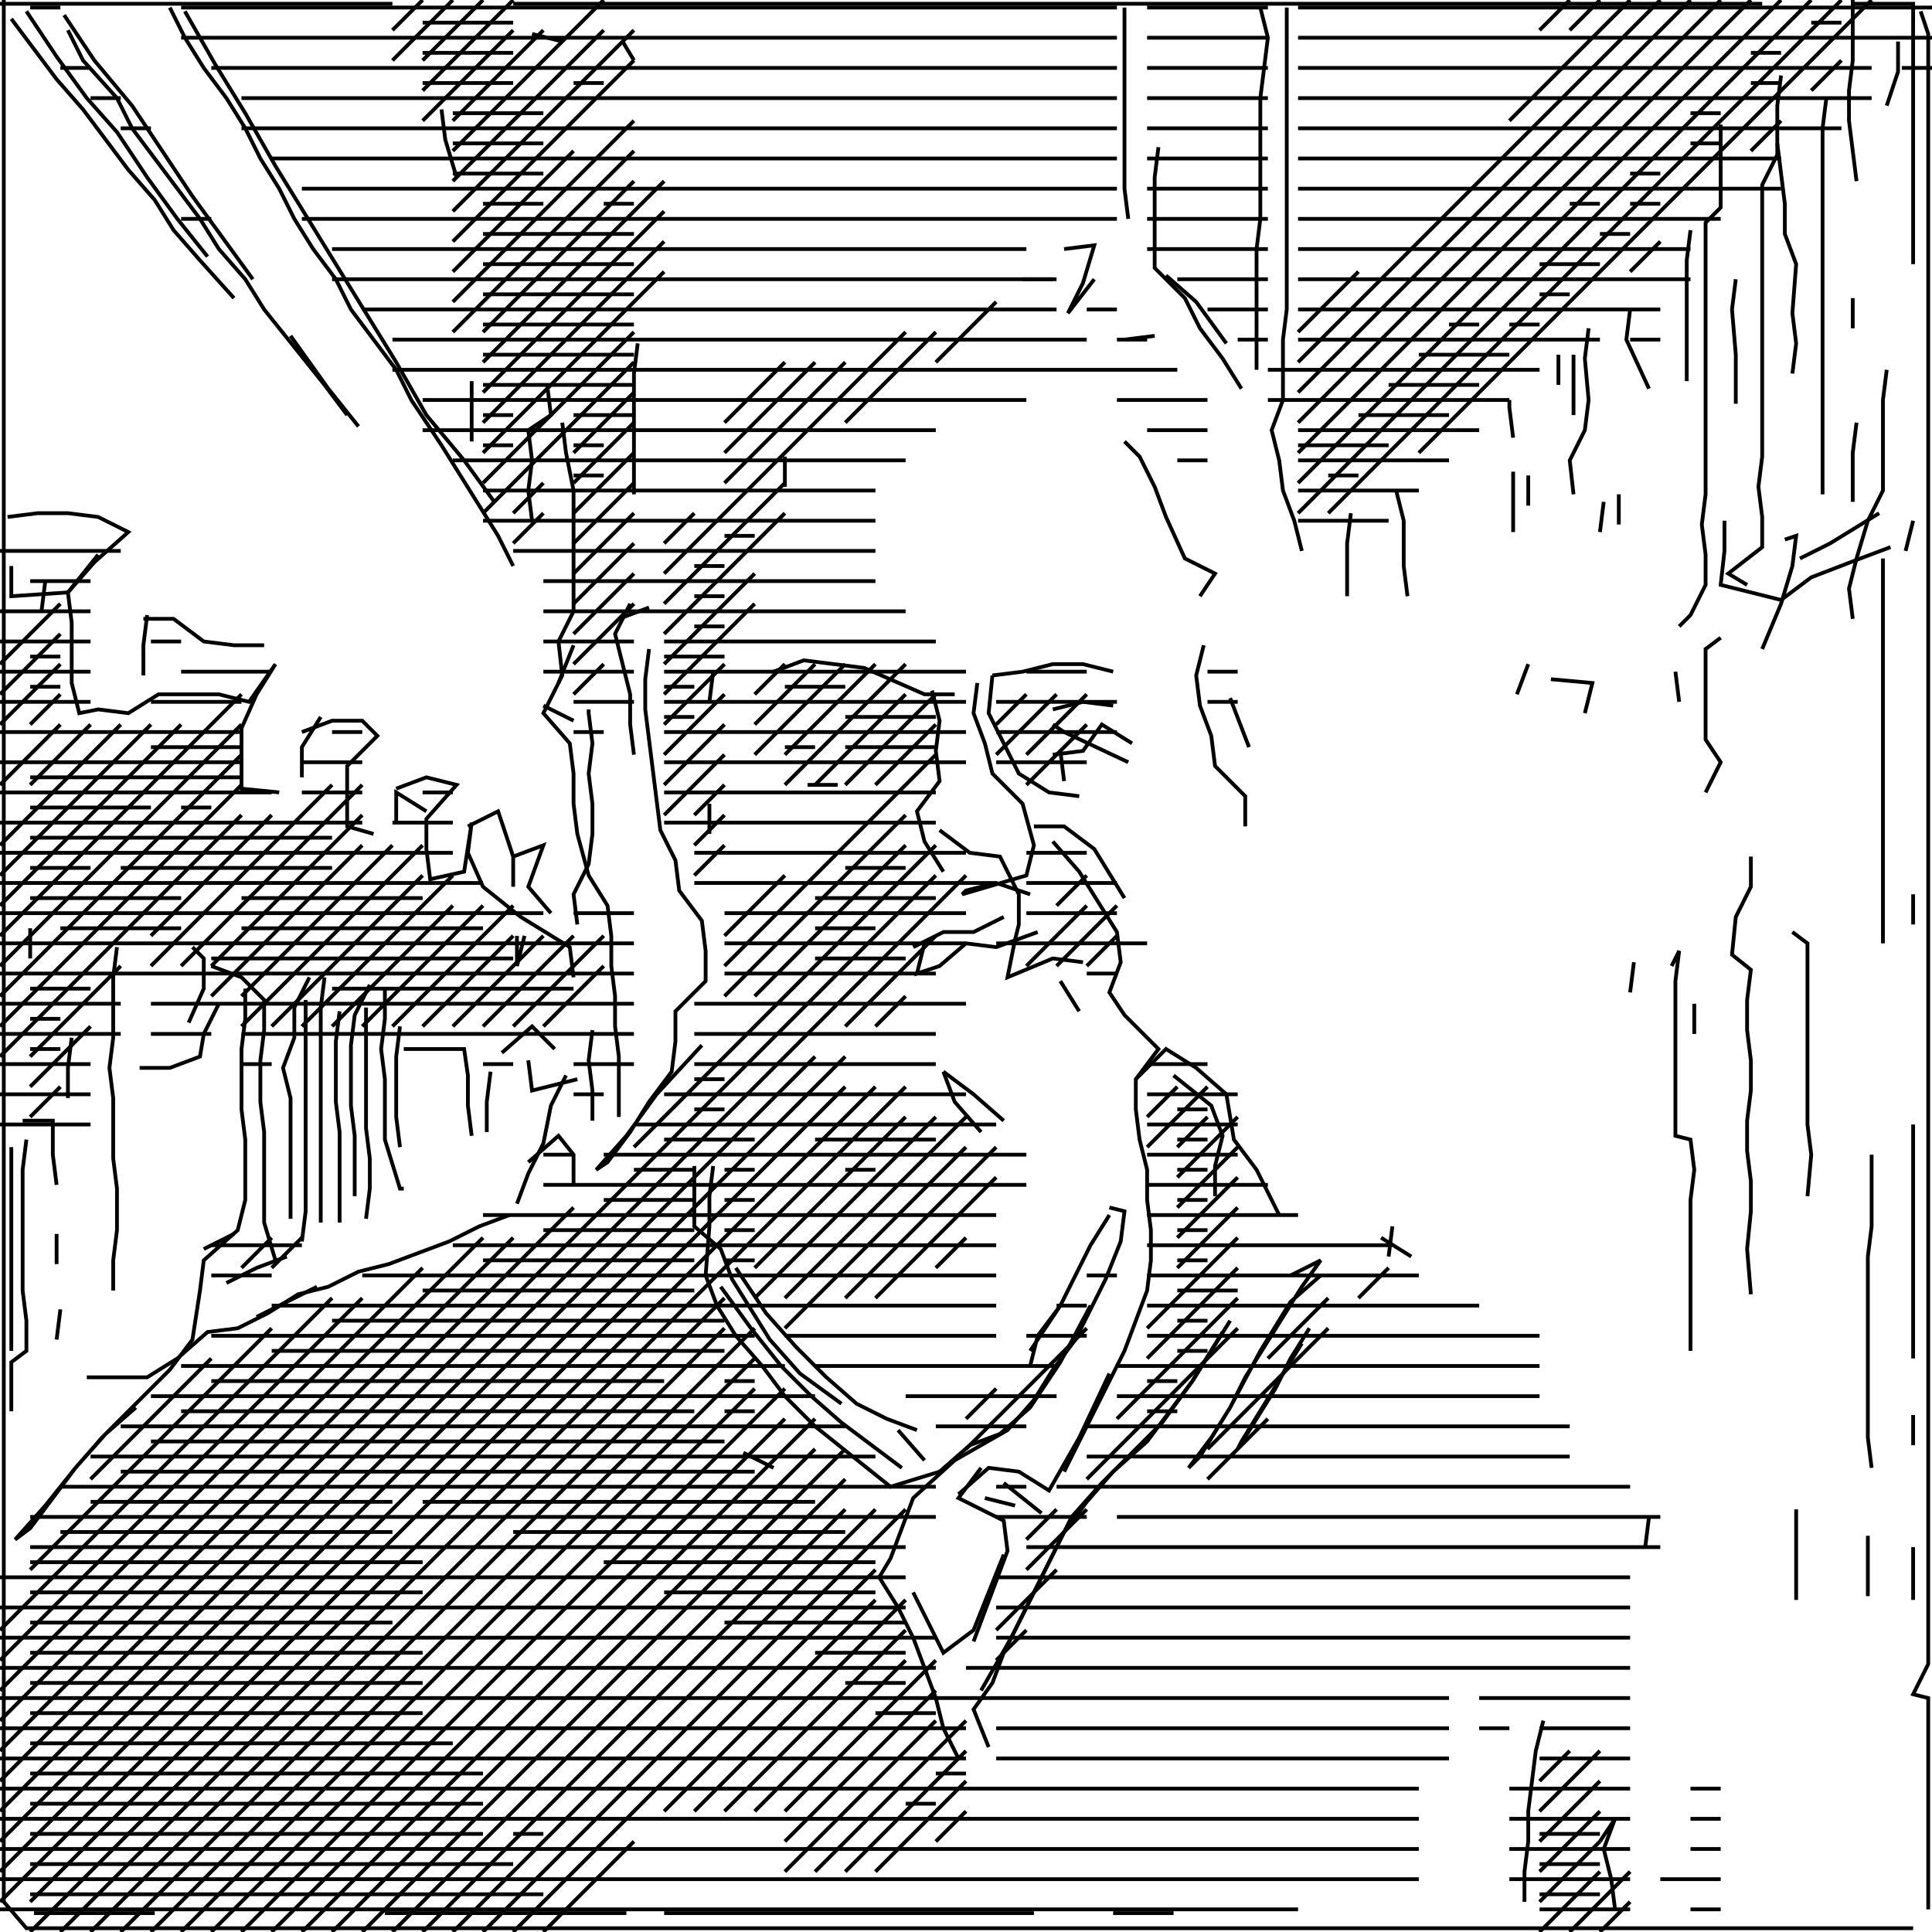 <svg xmlns="http://www.w3.org/2000/svg" height="512px" width="512px" version="1.1"><polyline points="1.0,0.0,1.0,8.0,1.0,16.0,1.0,24.0,1.0,32.0,1.0,40.0,1.0,48.0,1.0,56.0,1.0,64.0,1.0,72.0,1.0,80.0,1.0,88.0,1.0,96.0,1.0,104.0,1.0,112.0,1.0,120.0,1.0,128.0,1.0,136.0,1.0,144.0,1.0,152.0,1.0,160.0,1.0,168.0,1.0,176.0,1.0,184.0,1.0,192.0,1.0,200.0,1.0,208.0,1.0,216.0,1.0,224.0,1.0,232.0,1.0,240.0,1.0,248.0,1.0,256.0,1.0,264.0,1.0,272.0,1.0,280.0,1.0,288.0,1.0,296.0,1.0,304.0,1.0,312.0,1.0,320.0,1.0,328.0,1.0,336.0,1.0,344.0,1.0,352.0,1.0,360.0,1.0,368.0,1.0,376.0,1.0,384.0,1.0,392.0,1.0,400.0,1.0,408.0,1.0,416.0,1.0,424.0,1.0,432.0,1.0,440.0,1.0,448.0,1.0,456.0,1.0,464.0,1.0,472.0,1.0,480.0,1.0,488.0,1.0,496.0,1.0,504.0,7.0,511.0,15.0,511.0,23.0,511.0,31.0,511.0,39.0,511.0,47.0,511.0,55.0,511.0,63.0,511.0,71.0,511.0,79.0,511.0,87.0,511.0,95.0,511.0,103.0,511.0,111.0,511.0,119.0,511.0,127.0,511.0,135.0,511.0,143.0,511.0,151.0,511.0,159.0,511.0,167.0,511.0,175.0,511.0,183.0,511.0,191.0,511.0,199.0,511.0,207.0,511.0,215.0,511.0,223.0,511.0,231.0,511.0,239.0,511.0,247.0,511.0,255.0,511.0,263.0,511.0,271.0,511.0,279.0,511.0,287.0,511.0,295.0,511.0,303.0,511.0,311.0,511.0,319.0,511.0,327.0,511.0,335.0,511.0,343.0,511.0,351.0,511.0,359.0,511.0,367.0,511.0,375.0,511.0,383.0,511.0,391.0,511.0,399.0,511.0,413.0,511.0,421.0,511.0,435.0,511.0,443.0,511.0,451.0,511.0,459.0,511.0,467.0,511.0,475.0,511.0,483.0,511.0,491.0,511.0,499.0,511.0,507.0,511.0" stroke="black" stroke-width="1" fill="none" />
<polyline points="511.0,506.0,511.0,498.0,511.0,490.0,511.0,482.0,511.0,474.0,511.0,466.0,511.0,458.0,511.0,450.0,507.0,449.0,511.0,441.0,511.0,433.0,511.0,425.0,511.0,417.0,511.0,409.0,511.0,401.0,511.0,393.0,511.0,385.0,511.0,377.0,511.0,369.0,511.0,361.0,511.0,353.0,511.0,345.0,511.0,337.0,511.0,329.0,511.0,321.0,511.0,313.0,511.0,305.0,511.0,297.0,511.0,289.0,511.0,281.0,511.0,273.0,511.0,265.0,511.0,257.0,511.0,249.0,511.0,241.0,511.0,233.0,511.0,225.0,511.0,217.0,511.0,209.0,511.0,201.0,511.0,193.0,511.0,185.0,511.0,177.0,511.0,169.0,511.0,161.0,511.0,153.0,511.0,145.0,511.0,137.0,511.0,129.0,511.0,121.0,511.0,113.0,511.0,105.0,511.0,97.0,511.0,89.0,511.0,81.0,511.0,73.0,511.0,65.0,511.0,57.0,511.0,49.0,511.0,41.0,511.0,33.0,511.0,25.0,511.0,17.0,511.0,9.0,509.0,3.0" stroke="black" stroke-width="1" fill="none" />
<polyline points="503.0,11.0,503.0,19.0,500.0,28.0,501.0,25.0" stroke="black" stroke-width="1" fill="none" />
<polyline points="484.0,26.0,483.0,34.0,483.0,42.0,483.0,50.0,483.0,58.0,483.0,66.0,483.0,74.0,483.0,82.0,483.0,90.0,483.0,98.0,483.0,106.0,483.0,114.0,483.0,122.0,483.0,131.0" stroke="black" stroke-width="1" fill="none" />
<polyline points="473.0,143.0,476.0,142.0,475.0,150.0,472.0,160.0,467.0,172.0" stroke="black" stroke-width="1" fill="none" />
<polyline points="456.0,169.0,456.0,169.0,452.0,172.0,452.0,180.0,452.0,188.0,452.0,196.0,456.0,202.0,452.0,210.0" stroke="black" stroke-width="1" fill="none" />
<polyline points="464.0,227.0,464.0,235.0,460.0,243.0,459.0,253.0,464.0,257.0,463.0,265.0,463.0,273.0,464.0,281.0,464.0,289.0,463.0,297.0,463.0,305.0,464.0,313.0,464.0,321.0,463.0,331.0,464.0,343.0" stroke="black" stroke-width="1" fill="none" />
<polyline points="507.0,360.0,507.0,352.0,507.0,344.0,507.0,336.0,507.0,324.0,507.0,312.0,507.0,304.0,507.0,298.0" stroke="black" stroke-width="1" fill="none" />
<polyline points="496.0,306.0,496.0,314.0,496.0,325.0,495.0,333.0,495.0,341.0,495.0,349.0,495.0,357.0,495.0,365.0,495.0,373.0,495.0,381.0,496.0,389.0" stroke="black" stroke-width="1" fill="none" />
<polyline points="507.0,383.0,507.0,375.0" stroke="black" stroke-width="1" fill="none" />
<polyline points="495.0,407.0,495.0,415.0,495.0,423.0" stroke="black" stroke-width="1" fill="none" />
<polyline points="507.0,424.0,507.0,416.0,507.0,410.0" stroke="black" stroke-width="1" fill="none" />
<polyline points="476.0,400.0,476.0,408.0,476.0,416.0,476.0,424.0" stroke="black" stroke-width="1" fill="none" />
<polyline points="436.0,410.0,437.0,402.0" stroke="black" stroke-width="1" fill="none" />
<polyline points="448.0,358.0,448.0,350.0,448.0,342.0,448.0,334.0,448.0,326.0,448.0,318.0,449.0,310.0,448.0,302.0,444.0,301.0,444.0,293.0,444.0,285.0,444.0,272.0,444.0,260.0,445.0,252.0,443.0,256.0" stroke="black" stroke-width="1" fill="none" />
<polyline points="433.0,255.0,432.0,263.0" stroke="black" stroke-width="1" fill="none" />
<polyline points="449.0,266.0,449.0,274.0" stroke="black" stroke-width="1" fill="none" />
<polyline points="475.0,247.0,479.0,250.0,479.0,258.0,479.0,266.0,479.0,274.0,479.0,282.0,479.0,290.0,479.0,298.0,480.0,306.0,479.0,317.0" stroke="black" stroke-width="1" fill="none" />
<polyline points="507.0,245.0,507.0,237.0" stroke="black" stroke-width="1" fill="none" />
<polyline points="445.0,186.0,444.0,178.0" stroke="black" stroke-width="1" fill="none" />
<polyline points="420.0,189.0,422.0,181.0,411.0,180.0" stroke="black" stroke-width="1" fill="none" />
<polyline points="405.0,176.0,402.0,184.0" stroke="black" stroke-width="1" fill="none" />
<polyline points="373.0,158.0,372.0,150.0,372.0,138.0,370.0,130.0,370.0,130.0" stroke="black" stroke-width="1" fill="none" />
<polyline points="358.0,136.0,357.0,144.0,357.0,158.0" stroke="black" stroke-width="1" fill="none" />
<polyline points="318.0,158.0,322.0,152.0,314.0,148.0,309.0,137.0,306.0,129.0,302.0,121.0,298.0,117.0" stroke="black" stroke-width="1" fill="none" />
<polyline points="298.0,90.0,306.0,89.0" stroke="black" stroke-width="1" fill="none" />
<polyline points="309.0,73.0,317.0,80.0,325.0,91.0" stroke="black" stroke-width="1" fill="none" />
<polyline points="290.0,74.0,283.0,83.0,287.0,75.0,290.0,65.0,282.0,66.0" stroke="black" stroke-width="1" fill="none" />
<polyline points="279.0,74.0,271.0,74.0" stroke="black" stroke-width="1" fill="none" />
<polyline points="307.0,39.0,306.0,47.0,306.0,55.0,306.0,63.0,306.0,71.0,314.0,79.0,318.0,87.0,324.0,95.0,329.0,103.0" stroke="black" stroke-width="1" fill="none" />
<polyline points="319.0,171.0,317.0,179.0,318.0,187.0,321.0,195.0,322.0,203.0,330.0,211.0,330.0,219.0" stroke="black" stroke-width="1" fill="none" />
<polyline points="331.0,198.0,331.0,198.0,326.0,185.0,326.0,185.0" stroke="black" stroke-width="1" fill="none" />
<polyline points="300.0,197.0,292.0,192.0,287.0,199.0,279.0,200.0" stroke="black" stroke-width="1" fill="none" />
<polyline points="281.0,199.0,282.0,207.0" stroke="black" stroke-width="1" fill="none" />
<polyline points="274.0,219.0,282.0,219.0,290.0,225.0,298.0,238.0" stroke="black" stroke-width="1" fill="none" />
<polyline points="287.0,255.0,279.0,254.0,267.0,259.0,269.0,249.0,270.0,245.0,270.0,237.0,265.0,227.0,257.0,226.0,249.0,220.0" stroke="black" stroke-width="1" fill="none" />
<polyline points="266.0,243.0,258.0,247.0,250.0,247.0,242.0,251.0" stroke="black" stroke-width="1" fill="none" />
<polyline points="245.0,250.0,243.0,258.0,249.0,256.0,256.0,250.0,264.0,251.0,275.0,247.0" stroke="black" stroke-width="1" fill="none" />
<polyline points="281.0,260.0,286.0,268.0" stroke="black" stroke-width="1" fill="none" />
<polyline points="301.0,286.0,309.0,278.0,317.0,283.0,325.0,290.0,327.0,302.0,333.0,310.0,339.0,322.0" stroke="black" stroke-width="1" fill="none" />
<polyline points="342.0,338.0,350.0,334.0,345.0,341.0,340.0,349.0,335.0,357.0,330.0,365.0,326.0,373.0,321.0,381.0,315.0,389.0,318.0,386.0,326.0,373.0,334.0,358.0,342.0,345.0,350.0,338.0" stroke="black" stroke-width="1" fill="none" />
<polyline points="347.0,352.0,342.0,360.0,338.0,368.0,333.0,376.0,328.0,384.0,329.0,382.0,337.0,369.0,345.0,356.0" stroke="black" stroke-width="1" fill="none" />
<polyline points="326.0,350.0,321.0,358.0,316.0,366.0,310.0,374.0,304.0,382.0,295.0,390.0,288.0,398.0,282.0,406.0,278.0,414.0,274.0,422.0,270.0,430.0,266.0,438.0,263.0,446.0,258.0,453.0,262.0,463.0" stroke="black" stroke-width="1" fill="none" />
<polyline points="254.0,466.0,250.0,458.0,248.0,450.0,245.0,442.0,242.0,434.0,238.0,426.0,233.0,418.0,236.0,413.0,239.0,405.0,242.0,397.0,253.0,387.0,267.0,379.0,274.0,371.0,279.0,363.0,285.0,355.0,289.0,347.0,293.0,339.0,297.0,329.0,298.0,321.0,294.0,320.0" stroke="black" stroke-width="1" fill="none" />
<polyline points="266.0,297.0,258.0,290.0,250.0,284.0" stroke="black" stroke-width="1" fill="none" />
<polyline points="250.0,284.0,253.0,292.0,260.0,300.0" stroke="black" stroke-width="1" fill="none" />
<polyline points="311.0,285.0,321.0,293.0,324.0,301.0,322.0,309.0,322.0,317.0" stroke="black" stroke-width="1" fill="none" />
<polyline points="366.0,328.0,374.0,333.0" stroke="black" stroke-width="1" fill="none" />
<polyline points="368.0,333.0,369.0,325.0" stroke="black" stroke-width="1" fill="none" />
<polyline points="273.0,358.0,281.0,346.0,289.0,330.0,294.0,322.0,289.0,330.0,285.0,338.0,281.0,346.0,275.0,354.0,273.0,362.0" stroke="black" stroke-width="1" fill="none" />
<polyline points="294.0,364.0,286.0,381.0,278.0,395.0,270.0,390.0,262.0,389.0,254.0,396.0" stroke="black" stroke-width="1" fill="none" />
<polyline points="261.0,397.0,269.0,399.0" stroke="black" stroke-width="1" fill="none" />
<polyline points="266.0,393.0,276.0,401.0" stroke="black" stroke-width="1" fill="none" />
<polyline points="266.0,412.0,258.0,432.0,250.0,438.0,242.0,422.0" stroke="black" stroke-width="1" fill="none" />
<polyline points="260.0,448.0,268.0,434.0,276.0,418.0,284.0,402.0,292.0,393.0,300.0,385.0,308.0,377.0,316.0,366.0,324.0,353.0" stroke="black" stroke-width="1" fill="none" />
<polyline points="260.0,389.0,254.0,397.0,266.0,403.0,267.0,411.0,264.0,419.0,261.0,427.0,258.0,435.0" stroke="black" stroke-width="1" fill="none" />
<polyline points="243.0,379.0,235.0,376.0,227.0,372.0,219.0,365.0,211.0,357.0,203.0,348.0,195.0,336.0" stroke="black" stroke-width="1" fill="none" />
<polyline points="191.0,341.0,199.0,352.0,207.0,362.0,215.0,370.0,223.0,377.0,231.0,383.0,239.0,389.0" stroke="black" stroke-width="1" fill="none" />
<polyline points="245.0,387.0,238.0,379.0" stroke="black" stroke-width="1" fill="none" />
<polyline points="205.0,389.0,197.0,385.0" stroke="black" stroke-width="1" fill="none" />
<polyline points="189.0,309.0,188.0,317.0,188.0,325.0,187.0,338.0,190.0,346.0,195.0,354.0,202.0,362.0,208.0,370.0,216.0,378.0,226.0,386.0,236.0,394.0,249.0,390.0,257.0,383.0,265.0,380.0,273.0,373.0,281.0,361.0,289.0,346.0" stroke="black" stroke-width="1" fill="none" />
<polyline points="223.0,372.0,212.0,364.0,204.0,355.0,199.0,347.0,194.0,339.0,191.0,331.0,184.0,325.0,184.0,317.0,184.0,309.0" stroke="black" stroke-width="1" fill="none" />
<polyline points="152.0,314.0,152.0,306.0,148.0,301.0,140.0,308.0" stroke="black" stroke-width="1" fill="none" />
<polyline points="125.0,301.0,124.0,293.0,124.0,285.0,123.0,278.0,115.0,278.0,107.0,278.0" stroke="black" stroke-width="1" fill="none" />
<polyline points="106.0,272.0,105.0,280.0,105.0,288.0,105.0,296.0,106.0,304.0" stroke="black" stroke-width="1" fill="none" />
<polyline points="129.0,300.0,129.0,292.0,130.0,284.0" stroke="black" stroke-width="1" fill="none" />
<polyline points="133.0,279.0,141.0,272.0,147.0,278.0" stroke="black" stroke-width="1" fill="none" />
<polyline points="140.0,281.0,141.0,289.0,153.0,286.0" stroke="black" stroke-width="1" fill="none" />
<polyline points="150.0,285.0,146.0,293.0,144.0,303.0,140.0,311.0,137.0,319.0" stroke="black" stroke-width="1" fill="none" />
<polyline points="135.0,322.0,127.0,325.0,119.0,329.0,111.0,332.0,103.0,335.0,95.0,337.0,87.0,341.0,79.0,343.0,71.0,348.0,63.0,352.0,55.0,353.0,47.0,360.0,39.0,365.0,31.0,365.0,23.0,365.0" stroke="black" stroke-width="1" fill="none" />
<polyline points="15.0,355.0,16.0,347.0" stroke="black" stroke-width="1" fill="none" />
<polyline points="15.0,335.0,15.0,327.0" stroke="black" stroke-width="1" fill="none" />
<polyline points="15.0,314.0,14.0,306.0,14.0,297.0,6.0,297.0" stroke="black" stroke-width="1" fill="none" />
<polyline points="7.0,302.0,6.0,310.0,6.0,318.0,6.0,326.0,6.0,334.0,6.0,342.0,7.0,350.0,7.0,358.0,3.0,361.0,3.0,374.0" stroke="black" stroke-width="1" fill="none" />
<polyline points="60.0,340.0,68.0,336.0,76.0,333.0" stroke="black" stroke-width="1" fill="none" />
<polyline points="73.0,334.0,70.0,324.0,70.0,316.0,70.0,308.0,70.0,300.0,69.0,292.0,69.0,281.0,70.0,273.0,70.0,265.0,64.0,259.0,56.0,256.0" stroke="black" stroke-width="1" fill="none" />
<polyline points="51.0,251.0,54.0,254.0,54.0,262.0,50.0,271.0" stroke="black" stroke-width="1" fill="none" />
<polyline points="58.0,266.0,54.0,274.0,53.0,280.0,45.0,283.0,37.0,283.0" stroke="black" stroke-width="1" fill="none" />
<polyline points="19.0,275.0,18.0,283.0,18.0,291.0" stroke="black" stroke-width="1" fill="none" />
<polyline points="3.0,304.0,3.0,312.0,3.0,326.0,3.0,334.0,3.0,342.0,3.0,350.0,3.0,358.0" stroke="black" stroke-width="1" fill="none" />
<polyline points="54.0,331.0,62.0,327.0" stroke="black" stroke-width="1" fill="none" />
<polyline points="68.0,349.0,84.0,341.0" stroke="black" stroke-width="1" fill="none" />
<polyline points="90.0,324.0,90.0,316.0,90.0,308.0,90.0,300.0,89.0,292.0,89.0,284.0,89.0,276.0,90.0,268.0" stroke="black" stroke-width="1" fill="none" />
<polyline points="97.0,267.0,97.0,275.0,97.0,283.0,97.0,291.0,97.0,299.0,98.0,307.0,98.0,315.0,97.0,323.0" stroke="black" stroke-width="1" fill="none" />
<polyline points="80.0,329.0,81.0,321.0,81.0,313.0,81.0,305.0,81.0,297.0,81.0,289.0,81.0,281.0,81.0,273.0,81.0,265.0" stroke="black" stroke-width="1" fill="none" />
<polyline points="82.0,259.0,78.0,267.0,78.0,275.0,75.0,283.0,77.0,291.0,77.0,299.0,77.0,307.0,77.0,315.0,77.0,323.0" stroke="black" stroke-width="1" fill="none" />
<polyline points="107.0,315.0,106.0,315.0,102.0,302.0,102.0,294.0,102.0,286.0,101.0,278.0,102.0,270.0,102.0,262.0" stroke="black" stroke-width="1" fill="none" />
<polyline points="98.0,261.0,94.0,269.0,93.0,277.0,93.0,285.0,93.0,293.0,94.0,301.0,94.0,309.0,94.0,317.0" stroke="black" stroke-width="1" fill="none" />
<polyline points="85.0,324.0,85.0,316.0,85.0,308.0,85.0,300.0,85.0,292.0,85.0,284.0,85.0,275.0,85.0,267.0,86.0,259.0" stroke="black" stroke-width="1" fill="none" />
<polyline points="65.0,262.0,65.0,270.0,64.0,278.0,64.0,286.0,64.0,294.0,65.0,302.0,65.0,310.0,65.0,318.0,63.0,326.0,54.0,334.0,53.0,342.0,51.0,355.0,45.0,363.0,35.0,373.0,27.0,381.0,20.0,389.0,14.0,397.0,8.0,405.0,4.0,408.0,12.0,399.0,20.0,389.0,28.0,380.0,36.0,373.0" stroke="black" stroke-width="1" fill="none" />
<polyline points="30.0,342.0,30.0,334.0,31.0,326.0,31.0,315.0,30.0,307.0,30.0,299.0,30.0,291.0,29.0,283.0,30.0,275.0,30.0,267.0,30.0,259.0,31.0,251.0" stroke="black" stroke-width="1" fill="none" />
<polyline points="8.0,254.0,8.0,246.0" stroke="black" stroke-width="1" fill="none" />
<polyline points="38.0,164.0,46.0,164.0,54.0,170.0,62.0,171.0,70.0,171.0" stroke="black" stroke-width="1" fill="none" />
<polyline points="85.0,190.0,80.0,198.0,80.0,206.0" stroke="black" stroke-width="1" fill="none" />
<polyline points="80.0,194.0,88.0,191.0,96.0,191.0,100.0,195.0,92.0,203.0,92.0,211.0,92.0,219.0,99.0,221.0" stroke="black" stroke-width="1" fill="none" />
<polyline points="105.0,218.0,105.0,210.0,113.0,215.0" stroke="black" stroke-width="1" fill="none" />
<polyline points="105.0,209.0,113.0,206.0,121.0,208.0,113.0,217.0,113.0,225.0,114.0,233.0,123.0,231.0,125.0,218.0,124.0,226.0,128.0,235.0,138.0,243.0,151.0,251.0,152.0,259.0" stroke="black" stroke-width="1" fill="none" />
<polyline points="153.0,245.0,152.0,237.0,156.0,229.0,157.0,221.0,157.0,213.0,156.0,205.0,157.0,197.0,156.0,189.0,156.0,188.0" stroke="black" stroke-width="1" fill="none" />
<polyline points="148.0,181.0,152.0,171.0" stroke="black" stroke-width="1" fill="none" />
<polyline points="164.0,164.0,172.0,161.0" stroke="black" stroke-width="1" fill="none" />
<polyline points="167.0,160.0,163.0,168.0,165.0,176.0,167.0,184.0,167.0,192.0,168.0,200.0" stroke="black" stroke-width="1" fill="none" />
<polyline points="152.0,191.0,144.0,187.0" stroke="black" stroke-width="1" fill="none" />
<polyline points="172.0,172.0,171.0,180.0,171.0,188.0,172.0,196.0,173.0,204.0,174.0,212.0,175.0,220.0,179.0,228.0,180.0,236.0,186.0,244.0,187.0,252.0,187.0,260.0,179.0,268.0,179.0,276.0,178.0,284.0,172.0,292.0,167.0,300.0,161.0,308.0,158.0,310.0,166.0,301.0,174.0,290.0,186.0,277.0" stroke="black" stroke-width="1" fill="none" />
<polyline points="157.0,273.0,156.0,281.0,157.0,289.0,157.0,297.0" stroke="black" stroke-width="1" fill="none" />
<polyline points="139.0,248.0,137.0,256.0,137.0,248.0" stroke="black" stroke-width="1" fill="none" />
<polyline points="146.0,242.0,140.0,235.0,144.0,224.0,136.0,227.0" stroke="black" stroke-width="1" fill="none" />
<polyline points="136.0,235.0,136.0,227.0,132.0,215.0,124.0,219.0" stroke="black" stroke-width="1" fill="none" />
<polyline points="74.0,210.0,64.0,209.0,64.0,201.0,64.0,193.0,68.0,184.0,73.0,176.0,66.0,186.0,58.0,184.0,50.0,184.0,42.0,184.0,34.0,189.0,26.0,188.0,21.0,189.0,19.0,181.0,19.0,173.0,19.0,165.0,18.0,157.0,25.0,149.0,34.0,141.0,26.0,137.0,18.0,136.0,10.0,136.0,2.0,137.0" stroke="black" stroke-width="1" fill="none" />
<polyline points="3.0,150.0,3.0,158.0,18.0,157.0,26.0,147.0" stroke="black" stroke-width="1" fill="none" />
<polyline points="12.0,154.0,11.0,162.0" stroke="black" stroke-width="1" fill="none" />
<polyline points="39.0,163.0,38.0,171.0,38.0,179.0" stroke="black" stroke-width="1" fill="none" />
<polyline points="95.0,113.0,87.0,103.0,77.0,89.0" stroke="black" stroke-width="1" fill="none" />
<polyline points="67.0,74.0,59.0,63.0,51.0,52.0,43.0,40.0,35.0,28.0,25.0,16.0,17.0,4.0" stroke="black" stroke-width="1" fill="none" />
<polyline points="18.0,8.0,22.0,16.0,31.0,26.0,35.0,34.0,41.0,42.0,47.0,50.0,53.0,58.0,58.0,66.0,65.0,74.0,70.0,82.0,78.0,92.0,86.0,102.0,92.0,110.0" stroke="black" stroke-width="1" fill="none" />
<polyline points="125.0,117.0,125.0,109.0,125.0,101.0" stroke="black" stroke-width="1" fill="none" />
<polyline points="145.0,102.0,146.0,110.0,140.0,114.0,141.0,122.0,140.0,130.0,141.0,138.0" stroke="black" stroke-width="1" fill="none" />
<polyline points="131.0,133.0,123.0,122.0,113.0,110.0,105.0,96.0,97.0,83.0,89.0,70.0,81.0,57.0,73.0,44.0,65.0,30.0,57.0,17.0,49.0,3.0" stroke="black" stroke-width="1" fill="none" />
<polyline points="45.0,2.0,49.0,10.0,54.0,18.0,60.0,26.0,65.0,34.0,69.0,42.0,74.0,50.0,78.0,58.0,83.0,66.0,89.0,74.0,93.0,82.0,99.0,90.0,105.0,98.0,109.0,106.0,117.0,118.0,122.0,126.0,127.0,134.0,132.0,142.0,136.0,150.0" stroke="black" stroke-width="1" fill="none" />
<polyline points="149.0,112.0,150.0,120.0,152.0,130.0,152.0,138.0,152.0,146.0,152.0,154.0,152.0,162.0,148.0,170.0,149.0,179.0,144.0,189.0,151.0,197.0,152.0,205.0,152.0,213.0,153.0,221.0,156.0,232.0,161.0,240.0,162.0,248.0,162.0,256.0,163.0,264.0,163.0,272.0,164.0,280.0,164.0,288.0,164.0,296.0" stroke="black" stroke-width="1" fill="none" />
<polyline points="188.0,221.0,188.0,213.0" stroke="black" stroke-width="1" fill="none" />
<polyline points="214.0,208.0,222.0,208.0" stroke="black" stroke-width="1" fill="none" />
<polyline points="205.0,178.0,213.0,175.0,221.0,176.0,229.0,177.0,245.0,184.0,253.0,184.0" stroke="black" stroke-width="1" fill="none" />
<polyline points="247.0,183.0,249.0,191.0,248.0,199.0,249.0,207.0,243.0,215.0,245.0,223.0,250.0,231.0" stroke="black" stroke-width="1" fill="none" />
<polyline points="279.0,223.0,286.0,231.0,291.0,239.0,296.0,247.0,297.0,255.0,294.0,263.0,298.0,269.0,307.0,278.0,301.0,286.0,301.0,294.0,302.0,302.0,304.0,310.0,304.0,318.0,305.0,326.0,305.0,334.0,304.0,342.0,301.0,350.0,298.0,358.0,294.0,366.0,290.0,374.0,286.0,382.0,282.0,390.0" stroke="black" stroke-width="1" fill="none" />
<polyline points="295.0,507.0,303.0,507.0,311.0,507.0" stroke="black" stroke-width="1" fill="none" />
<polyline points="274.0,507.0,266.0,507.0,258.0,507.0,250.0,507.0,242.0,507.0,234.0,507.0,224.0,507.0,216.0,507.0,208.0,507.0,200.0,507.0,192.0,507.0,184.0,507.0,176.0,507.0" stroke="black" stroke-width="1" fill="none" />
<polyline points="166.0,507.0,158.0,507.0,150.0,507.0,142.0,507.0,134.0,507.0,126.0,507.0,118.0,507.0,110.0,507.0,102.0,507.0" stroke="black" stroke-width="1" fill="none" />
<polyline points="41.0,507.0,33.0,507.0,25.0,507.0,17.0,507.0,9.0,507.0" stroke="black" stroke-width="1" fill="none" />
<polyline points="188.0,186.0,189.0,178.0" stroke="black" stroke-width="1" fill="none" />
<polyline points="208.0,129.0,208.0,121.0" stroke="black" stroke-width="1" fill="none" />
<polyline points="168.0,131.0,168.0,123.0,168.0,115.0,168.0,107.0,168.0,99.0,169.0,91.0" stroke="black" stroke-width="1" fill="none" />
<polyline points="168.0,16.0,168.0,16.0,165.0,11.0" stroke="black" stroke-width="1" fill="none" />
<polyline points="149.0,11.0,141.0,9.0" stroke="black" stroke-width="1" fill="none" />
<polyline points="136.0,1.0,144.0,1.0,152.0,1.0,160.0,1.0,168.0,1.0,176.0,1.0,184.0,1.0,192.0,1.0,200.0,1.0,208.0,1.0,216.0,1.0,224.0,1.0,232.0,1.0,240.0,1.0,248.0,1.0,256.0,1.0,264.0,1.0,272.0,1.0,280.0,1.0,288.0,1.0,296.0,1.0,304.0,1.0,312.0,1.0,320.0,1.0,328.0,1.0,336.0,1.0,344.0,1.0,352.0,1.0,360.0,1.0,368.0,1.0,376.0,1.0,384.0,1.0,392.0,1.0,400.0,1.0,408.0,1.0,416.0,1.0,424.0,1.0,432.0,1.0,440.0,1.0,448.0,1.0,456.0,1.0,467.0,1.0" stroke="black" stroke-width="1" fill="none" />
<polyline points="472.0,20.0,471.0,28.0,471.0,41.0,467.0,49.0,467.0,57.0,467.0,65.0,467.0,73.0,467.0,81.0,467.0,89.0,467.0,97.0,467.0,105.0,467.0,113.0,467.0,121.0,466.0,129.0,467.0,137.0,467.0,145.0,458.0,152.0,463.0,155.0" stroke="black" stroke-width="1" fill="none" />
<polyline points="477.0,148.0,485.0,144.0,498.0,136.0" stroke="black" stroke-width="1" fill="none" />
<polyline points="507.0,138.0,505.0,146.0" stroke="black" stroke-width="1" fill="none" />
<polyline points="499.0,148.0,499.0,156.0,499.0,164.0,499.0,172.0,499.0,180.0,499.0,188.0,499.0,196.0,499.0,204.0,499.0,212.0,499.0,220.0,499.0,228.0,499.0,236.0,499.0,250.0" stroke="black" stroke-width="1" fill="none" />
<polyline points="501.0,145.0,493.0,148.0,480.0,153.0,472.0,159.0,456.0,155.0,457.0,146.0,457.0,138.0" stroke="black" stroke-width="1" fill="none" />
<polyline points="429.0,139.0,429.0,131.0" stroke="black" stroke-width="1" fill="none" />
<polyline points="425.0,133.0,424.0,141.0" stroke="black" stroke-width="1" fill="none" />
<polyline points="405.0,134.0,405.0,126.0" stroke="black" stroke-width="1" fill="none" />
<polyline points="401.0,125.0,401.0,133.0,401.0,141.0" stroke="black" stroke-width="1" fill="none" />
<polyline points="401.0,116.0,400.0,108.0,400.0,106.0" stroke="black" stroke-width="1" fill="none" />
<polyline points="417.0,110.0,417.0,102.0,417.0,94.0" stroke="black" stroke-width="1" fill="none" />
<polyline points="413.0,94.0,413.0,102.0" stroke="black" stroke-width="1" fill="none" />
<polyline points="421.0,87.0,420.0,95.0,421.0,106.0,420.0,114.0,416.0,122.0,417.0,131.0" stroke="black" stroke-width="1" fill="none" />
<polyline points="437.0,103.0,431.0,90.0,432.0,82.0" stroke="black" stroke-width="1" fill="none" />
<polyline points="447.0,101.0,447.0,93.0,447.0,85.0,447.0,77.0,447.0,69.0,448.0,61.0" stroke="black" stroke-width="1" fill="none" />
<polyline points="460.0,74.0,459.0,82.0,460.0,94.0,460.0,107.0" stroke="black" stroke-width="1" fill="none" />
<polyline points="475.0,99.0,476.0,91.0,475.0,83.0,476.0,70.0,473.0,62.0,473.0,54.0,472.0,46.0,471.0,38.0" stroke="black" stroke-width="1" fill="none" />
<polyline points="456.0,33.0,456.0,41.0,456.0,55.0,452.0,59.0,452.0,67.0,452.0,75.0,452.0,83.0,452.0,91.0,452.0,99.0,452.0,107.0,452.0,115.0,452.0,123.0,452.0,131.0,451.0,139.0,452.0,147.0,452.0,155.0,448.0,163.0,445.0,166.0" stroke="black" stroke-width="1" fill="none" />
<polyline points="491.0,133.0,491.0,128.0,491.0,120.0,492.0,112.0" stroke="black" stroke-width="1" fill="none" />
<polyline points="500.0,98.0,499.0,106.0,499.0,114.0,499.0,122.0,499.0,130.0,495.0,138.0,492.0,148.0,490.0,156.0,491.0,164.0" stroke="black" stroke-width="1" fill="none" />
<polyline points="491.0,87.0,491.0,79.0" stroke="black" stroke-width="1" fill="none" />
<polyline points="507.0,70.0,507.0,62.0,507.0,54.0,507.0,46.0,507.0,38.0,507.0,30.0,507.0,22.0,507.0,14.0,507.0,6.0,507.0,1.0,499.0,1.0,491.0,1.0" stroke="black" stroke-width="1" fill="none" />
<polyline points="491.0,0.0,491.0,8.0,491.0,16.0,490.0,24.0,490.0,32.0,491.0,40.0,492.0,48.0" stroke="black" stroke-width="1" fill="none" />
<polyline points="341.0,2.0,341.0,10.0,341.0,18.0,341.0,26.0,341.0,34.0,341.0,42.0,341.0,50.0,341.0,58.0,341.0,66.0,341.0,74.0,341.0,82.0,340.0,90.0,340.0,98.0,340.0,106.0,337.0,114.0,339.0,122.0,340.0,130.0,343.0,138.0,345.0,146.0" stroke="black" stroke-width="1" fill="none" />
<polyline points="299.0,202.0,282.0,194.0,279.0,192.0" stroke="black" stroke-width="1" fill="none" />
<polyline points="279.0,188.0,287.0,186.0,295.0,187.0" stroke="black" stroke-width="1" fill="none" />
<polyline points="295.0,178.0,287.0,176.0,279.0,176.0,271.0,178.0,263.0,179.0" stroke="black" stroke-width="1" fill="none" />
<polyline points="263.0,179.0,262.0,189.0,270.0,205.0,278.0,210.0,286.0,211.0" stroke="black" stroke-width="1" fill="none" />
<polyline points="273.0,237.0,264.0,234.0,256.0,236.0,255.0,237.0,272.0,232.0,274.0,224.0,271.0,213.0,263.0,205.0,261.0,197.0,258.0,189.0,259.0,181.0" stroke="black" stroke-width="1" fill="none" />
<polyline points="333.0,98.0,333.0,90.0,333.0,82.0,333.0,74.0,333.0,66.0,334.0,58.0,334.0,50.0,334.0,42.0,334.0,34.0,334.0,26.0,335.0,18.0,336.0,10.0,334.0,2.0" stroke="black" stroke-width="1" fill="none" />
<polyline points="298.0,2.0,298.0,10.0,298.0,18.0,298.0,26.0,298.0,34.0,298.0,42.0,298.0,50.0,299.0,58.0" stroke="black" stroke-width="1" fill="none" />
<polyline points="121.0,47.0,118.0,37.0,117.0,29.0" stroke="black" stroke-width="1" fill="none" />
<polyline points="55.0,68.0,47.0,58.0,39.0,47.0,31.0,35.0,23.0,26.0,15.0,15.0,7.0,3.0" stroke="black" stroke-width="1" fill="none" />
<polyline points="3.0,5.0,9.0,13.0,15.0,21.0,22.0,29.0,28.0,37.0,34.0,45.0,41.0,53.0,46.0,61.0,53.0,69.0,62.0,79.0" stroke="black" stroke-width="1" fill="none" />
<polyline points="104.0,1.0,96.0,1.0,88.0,1.0,80.0,1.0,72.0,1.0,64.0,1.0,56.0,1.0,48.0,1.0,40.0,1.0,32.0,1.0,24.0,1.0,16.0,1.0,8.0,1.0,0.0,1.0" stroke="black" stroke-width="1" fill="none" />
<polyline points="409.0,456.0,407.0,464.0,406.0,472.0,405.0,480.0,405.0,488.0,404.0,496.0,404.0,504.0" stroke="black" stroke-width="1" fill="none" />
<polyline points="428.0,506.0,427.0,498.0,425.0,490.0,428.0,482.0,424.0,488.0" stroke="black" stroke-width="1" fill="none" />
<polyline points="0.0,146.0,32.0,146.0" stroke="black" stroke-width="1" fill="none" />
<polyline points="16.0,160.0,0.0,176.0" stroke="black" stroke-width="1" fill="none" />
<polyline points="0.0,178.0,24.0,178.0" stroke="black" stroke-width="1" fill="none" />
<polyline points="16.0,176.0,0.0,192.0" stroke="black" stroke-width="1" fill="none" />
<polyline points="0.0,194.0,64.0,194.0" stroke="black" stroke-width="1" fill="none" />
<polyline points="64.0,192.0,0.0,256.0" stroke="black" stroke-width="1" fill="none" />
<polyline points="0.0,258.0,168.0,258.0" stroke="black" stroke-width="1" fill="none" />
<polyline points="160.0,256.0,144.0,272.0" stroke="black" stroke-width="1" fill="none" />
<polyline points="136.0,272.0,160.0,248.0" stroke="black" stroke-width="1" fill="none" />
<polyline points="152.0,248.0,128.0,272.0" stroke="black" stroke-width="1" fill="none" />
<polyline points="120.0,272.0,144.0,248.0" stroke="black" stroke-width="1" fill="none" />
<polyline points="136.0,248.0,112.0,272.0" stroke="black" stroke-width="1" fill="none" />
<polyline points="104.0,272.0,136.0,240.0" stroke="black" stroke-width="1" fill="none" />
<polyline points="128.0,240.0,96.0,272.0" stroke="black" stroke-width="1" fill="none" />
<polyline points="88.0,272.0,120.0,240.0" stroke="black" stroke-width="1" fill="none" />
<polyline points="120.0,232.0,80.0,272.0" stroke="black" stroke-width="1" fill="none" />
<polyline points="72.0,272.0,112.0,232.0" stroke="black" stroke-width="1" fill="none" />
<polyline points="112.0,224.0,64.0,272.0" stroke="black" stroke-width="1" fill="none" />
<polyline points="64.0,274.0,168.0,274.0" stroke="black" stroke-width="1" fill="none" />
<polyline points="184.0,274.0,248.0,274.0" stroke="black" stroke-width="1" fill="none" />
<polyline points="240.0,264.0,232.0,272.0" stroke="black" stroke-width="1" fill="none" />
<polyline points="224.0,272.0,248.0,248.0" stroke="black" stroke-width="1" fill="none" />
<polyline points="248.0,232.0,0.0,480.0" stroke="black" stroke-width="1" fill="none" />
<polyline points="0.0,482.0,376.0,482.0" stroke="black" stroke-width="1" fill="none" />
<polyline points="400.0,482.0,432.0,482.0" stroke="black" stroke-width="1" fill="none" />
<polyline points="424.0,480.0,408.0,496.0" stroke="black" stroke-width="1" fill="none" />
<polyline points="408.0,494.0,424.0,494.0" stroke="black" stroke-width="1" fill="none" />
<polyline points="424.0,496.0,408.0,512.0" stroke="black" stroke-width="1" fill="none" />
<polyline points="408.0,506.0,432.0,506.0" stroke="black" stroke-width="1" fill="none" />
<polyline points="432.0,504.0,424.0,512.0" stroke="black" stroke-width="1" fill="none" />
<polyline points="416.0,512.0,432.0,496.0" stroke="black" stroke-width="1" fill="none" />
<polyline points="440.0,498.0,456.0,498.0" stroke="black" stroke-width="1" fill="none" />
<polyline points="456.0,506.0,448.0,506.0" stroke="black" stroke-width="1" fill="none" />
<polyline points="448.0,490.0,456.0,490.0" stroke="black" stroke-width="1" fill="none" />
<polyline points="456.0,482.0,448.0,482.0" stroke="black" stroke-width="1" fill="none" />
<polyline points="448.0,474.0,456.0,474.0" stroke="black" stroke-width="1" fill="none" />
<polyline points="424.0,472.0,408.0,488.0" stroke="black" stroke-width="1" fill="none" />
<polyline points="408.0,486.0,424.0,486.0" stroke="black" stroke-width="1" fill="none" />
<polyline points="424.0,488.0,408.0,504.0" stroke="black" stroke-width="1" fill="none" />
<polyline points="408.0,502.0,424.0,502.0" stroke="black" stroke-width="1" fill="none" />
<polyline points="432.0,498.0,400.0,498.0" stroke="black" stroke-width="1" fill="none" />
<polyline points="400.0,490.0,432.0,490.0" stroke="black" stroke-width="1" fill="none" />
<polyline points="408.0,480.0,424.0,464.0" stroke="black" stroke-width="1" fill="none" />
<polyline points="416.0,464.0,408.0,472.0" stroke="black" stroke-width="1" fill="none" />
<polyline points="408.0,466.0,432.0,466.0" stroke="black" stroke-width="1" fill="none" />
<polyline points="432.0,458.0,408.0,458.0" stroke="black" stroke-width="1" fill="none" />
<polyline points="400.0,458.0,392.0,458.0" stroke="black" stroke-width="1" fill="none" />
<polyline points="392.0,450.0,432.0,450.0" stroke="black" stroke-width="1" fill="none" />
<polyline points="432.0,474.0,400.0,474.0" stroke="black" stroke-width="1" fill="none" />
<polyline points="320.0,392.0,336.0,376.0" stroke="black" stroke-width="1" fill="none" />
<polyline points="320.0,384.0,352.0,352.0" stroke="black" stroke-width="1" fill="none" />
<polyline points="352.0,344.0,336.0,360.0" stroke="black" stroke-width="1" fill="none" />
<polyline points="328.0,352.0,288.0,392.0" stroke="black" stroke-width="1" fill="none" />
<polyline points="288.0,386.0,416.0,386.0" stroke="black" stroke-width="1" fill="none" />
<polyline points="368.0,336.0,360.0,344.0" stroke="black" stroke-width="1" fill="none" />
<polyline points="328.0,344.0,296.0,376.0" stroke="black" stroke-width="1" fill="none" />
<polyline points="296.0,370.0,408.0,370.0" stroke="black" stroke-width="1" fill="none" />
<polyline points="328.0,336.0,304.0,360.0" stroke="black" stroke-width="1" fill="none" />
<polyline points="304.0,354.0,408.0,354.0" stroke="black" stroke-width="1" fill="none" />
<polyline points="328.0,328.0,304.0,352.0" stroke="black" stroke-width="1" fill="none" />
<polyline points="304.0,346.0,392.0,346.0" stroke="black" stroke-width="1" fill="none" />
<polyline points="328.0,320.0,312.0,336.0" stroke="black" stroke-width="1" fill="none" />
<polyline points="312.0,334.0,320.0,334.0" stroke="black" stroke-width="1" fill="none" />
<polyline points="312.0,328.0,328.0,312.0" stroke="black" stroke-width="1" fill="none" />
<polyline points="328.0,304.0,312.0,320.0" stroke="black" stroke-width="1" fill="none" />
<polyline points="312.0,318.0,320.0,318.0" stroke="black" stroke-width="1" fill="none" />
<polyline points="312.0,312.0,328.0,296.0" stroke="black" stroke-width="1" fill="none" />
<polyline points="320.0,296.0,312.0,304.0" stroke="black" stroke-width="1" fill="none" />
<polyline points="312.0,302.0,320.0,302.0" stroke="black" stroke-width="1" fill="none" />
<polyline points="320.0,310.0,312.0,310.0" stroke="black" stroke-width="1" fill="none" />
<polyline points="304.0,306.0,328.0,306.0" stroke="black" stroke-width="1" fill="none" />
<polyline points="320.0,288.0,304.0,304.0" stroke="black" stroke-width="1" fill="none" />
<polyline points="304.0,298.0,328.0,298.0" stroke="black" stroke-width="1" fill="none" />
<polyline points="320.0,294.0,312.0,294.0" stroke="black" stroke-width="1" fill="none" />
<polyline points="312.0,288.0,304.0,296.0" stroke="black" stroke-width="1" fill="none" />
<polyline points="304.0,290.0,328.0,290.0" stroke="black" stroke-width="1" fill="none" />
<polyline points="320.0,282.0,304.0,282.0" stroke="black" stroke-width="1" fill="none" />
<polyline points="296.0,258.0,288.0,258.0" stroke="black" stroke-width="1" fill="none" />
<polyline points="288.0,256.0,296.0,248.0" stroke="black" stroke-width="1" fill="none" />
<polyline points="296.0,240.0,280.0,256.0" stroke="black" stroke-width="1" fill="none" />
<polyline points="272.0,256.0,288.0,240.0" stroke="black" stroke-width="1" fill="none" />
<polyline points="288.0,232.0,280.0,240.0" stroke="black" stroke-width="1" fill="none" />
<polyline points="272.0,242.0,296.0,242.0" stroke="black" stroke-width="1" fill="none" />
<polyline points="296.0,234.0,272.0,234.0" stroke="black" stroke-width="1" fill="none" />
<polyline points="272.0,226.0,288.0,226.0" stroke="black" stroke-width="1" fill="none" />
<polyline points="272.0,208.0,288.0,192.0" stroke="black" stroke-width="1" fill="none" />
<polyline points="288.0,184.0,272.0,200.0" stroke="black" stroke-width="1" fill="none" />
<polyline points="264.0,200.0,280.0,184.0" stroke="black" stroke-width="1" fill="none" />
<polyline points="272.0,184.0,264.0,192.0" stroke="black" stroke-width="1" fill="none" />
<polyline points="264.0,194.0,296.0,194.0" stroke="black" stroke-width="1" fill="none" />
<polyline points="320.0,186.0,328.0,186.0" stroke="black" stroke-width="1" fill="none" />
<polyline points="328.0,178.0,320.0,178.0" stroke="black" stroke-width="1" fill="none" />
<polyline points="344.0,138.0,368.0,138.0" stroke="black" stroke-width="1" fill="none" />
<polyline points="376.0,120.0,496.0,0.0" stroke="black" stroke-width="1" fill="none" />
<polyline points="488.0,0.0,352.0,136.0" stroke="black" stroke-width="1" fill="none" />
<polyline points="344.0,136.0,480.0,0.0" stroke="black" stroke-width="1" fill="none" />
<polyline points="480.0,6.0,488.0,6.0" stroke="black" stroke-width="1" fill="none" />
<polyline points="488.0,16.0,480.0,24.0" stroke="black" stroke-width="1" fill="none" />
<polyline points="472.0,32.0,464.0,40.0" stroke="black" stroke-width="1" fill="none" />
<polyline points="456.0,38.0,448.0,38.0" stroke="black" stroke-width="1" fill="none" />
<polyline points="448.0,30.0,456.0,30.0" stroke="black" stroke-width="1" fill="none" />
<polyline points="464.0,22.0,472.0,22.0" stroke="black" stroke-width="1" fill="none" />
<polyline points="472.0,14.0,464.0,14.0" stroke="black" stroke-width="1" fill="none" />
<polyline points="464.0,0.0,344.0,120.0" stroke="black" stroke-width="1" fill="none" />
<polyline points="344.0,118.0,368.0,118.0" stroke="black" stroke-width="1" fill="none" />
<polyline points="360.0,110.0,384.0,110.0" stroke="black" stroke-width="1" fill="none" />
<polyline points="392.0,102.0,368.0,102.0" stroke="black" stroke-width="1" fill="none" />
<polyline points="376.0,94.0,400.0,94.0" stroke="black" stroke-width="1" fill="none" />
<polyline points="400.0,86.0,408.0,86.0" stroke="black" stroke-width="1" fill="none" />
<polyline points="408.0,78.0,416.0,78.0" stroke="black" stroke-width="1" fill="none" />
<polyline points="408.0,70.0,424.0,70.0" stroke="black" stroke-width="1" fill="none" />
<polyline points="424.0,62.0,432.0,62.0" stroke="black" stroke-width="1" fill="none" />
<polyline points="432.0,54.0,440.0,54.0" stroke="black" stroke-width="1" fill="none" />
<polyline points="440.0,64.0,432.0,72.0" stroke="black" stroke-width="1" fill="none" />
<polyline points="432.0,90.0,440.0,90.0" stroke="black" stroke-width="1" fill="none" />
<polyline points="424.0,54.0,416.0,54.0" stroke="black" stroke-width="1" fill="none" />
<polyline points="432.0,46.0,440.0,46.0" stroke="black" stroke-width="1" fill="none" />
<polyline points="440.0,0.0,344.0,96.0" stroke="black" stroke-width="1" fill="none" />
<polyline points="344.0,90.0,424.0,90.0" stroke="black" stroke-width="1" fill="none" />
<polyline points="392.0,86.0,384.0,86.0" stroke="black" stroke-width="1" fill="none" />
<polyline points="360.0,72.0,344.0,88.0" stroke="black" stroke-width="1" fill="none" />
<polyline points="344.0,82.0,440.0,82.0" stroke="black" stroke-width="1" fill="none" />
<polyline points="400.0,32.0,432.0,0.0" stroke="black" stroke-width="1" fill="none" />
<polyline points="424.0,0.0,416.0,8.0" stroke="black" stroke-width="1" fill="none" />
<polyline points="416.0,0.0,408.0,8.0" stroke="black" stroke-width="1" fill="none" />
<polyline points="448.0,0.0,344.0,104.0" stroke="black" stroke-width="1" fill="none" />
<polyline points="344.0,112.0,456.0,0.0" stroke="black" stroke-width="1" fill="none" />
<polyline points="472.0,0.0,344.0,128.0" stroke="black" stroke-width="1" fill="none" />
<polyline points="344.0,130.0,376.0,130.0" stroke="black" stroke-width="1" fill="none" />
<polyline points="360.0,126.0,352.0,126.0" stroke="black" stroke-width="1" fill="none" />
<polyline points="344.0,122.0,384.0,122.0" stroke="black" stroke-width="1" fill="none" />
<polyline points="392.0,114.0,344.0,114.0" stroke="black" stroke-width="1" fill="none" />
<polyline points="336.0,106.0,400.0,106.0" stroke="black" stroke-width="1" fill="none" />
<polyline points="448.0,74.0,344.0,74.0" stroke="black" stroke-width="1" fill="none" />
<polyline points="344.0,66.0,448.0,66.0" stroke="black" stroke-width="1" fill="none" />
<polyline points="504.0,18.0,512.0,18.0" stroke="black" stroke-width="1" fill="none" />
<polyline points="456.0,58.0,344.0,58.0" stroke="black" stroke-width="1" fill="none" />
<polyline points="344.0,50.0,472.0,50.0" stroke="black" stroke-width="1" fill="none" />
<polyline points="472.0,42.0,344.0,42.0" stroke="black" stroke-width="1" fill="none" />
<polyline points="344.0,34.0,488.0,34.0" stroke="black" stroke-width="1" fill="none" />
<polyline points="496.0,26.0,344.0,26.0" stroke="black" stroke-width="1" fill="none" />
<polyline points="344.0,18.0,496.0,18.0" stroke="black" stroke-width="1" fill="none" />
<polyline points="512.0,10.0,344.0,10.0" stroke="black" stroke-width="1" fill="none" />
<polyline points="344.0,2.0,512.0,2.0" stroke="black" stroke-width="1" fill="none" />
<polyline points="408.0,98.0,336.0,98.0" stroke="black" stroke-width="1" fill="none" />
<polyline points="336.0,90.0,328.0,90.0" stroke="black" stroke-width="1" fill="none" />
<polyline points="320.0,82.0,336.0,82.0" stroke="black" stroke-width="1" fill="none" />
<polyline points="336.0,74.0,312.0,74.0" stroke="black" stroke-width="1" fill="none" />
<polyline points="304.0,66.0,336.0,66.0" stroke="black" stroke-width="1" fill="none" />
<polyline points="336.0,58.0,304.0,58.0" stroke="black" stroke-width="1" fill="none" />
<polyline points="304.0,50.0,336.0,50.0" stroke="black" stroke-width="1" fill="none" />
<polyline points="336.0,42.0,304.0,42.0" stroke="black" stroke-width="1" fill="none" />
<polyline points="304.0,34.0,336.0,34.0" stroke="black" stroke-width="1" fill="none" />
<polyline points="336.0,26.0,304.0,26.0" stroke="black" stroke-width="1" fill="none" />
<polyline points="304.0,18.0,336.0,18.0" stroke="black" stroke-width="1" fill="none" />
<polyline points="336.0,10.0,304.0,10.0" stroke="black" stroke-width="1" fill="none" />
<polyline points="304.0,2.0,336.0,2.0" stroke="black" stroke-width="1" fill="none" />
<polyline points="296.0,82.0,288.0,82.0" stroke="black" stroke-width="1" fill="none" />
<polyline points="296.0,90.0,304.0,90.0" stroke="black" stroke-width="1" fill="none" />
<polyline points="296.0,106.0,320.0,106.0" stroke="black" stroke-width="1" fill="none" />
<polyline points="320.0,122.0,312.0,122.0" stroke="black" stroke-width="1" fill="none" />
<polyline points="304.0,114.0,320.0,114.0" stroke="black" stroke-width="1" fill="none" />
<polyline points="264.0,80.0,248.0,96.0" stroke="black" stroke-width="1" fill="none" />
<polyline points="248.0,88.0,224.0,112.0" stroke="black" stroke-width="1" fill="none" />
<polyline points="224.0,96.0,192.0,128.0" stroke="black" stroke-width="1" fill="none" />
<polyline points="192.0,120.0,216.0,96.0" stroke="black" stroke-width="1" fill="none" />
<polyline points="208.0,96.0,192.0,112.0" stroke="black" stroke-width="1" fill="none" />
<polyline points="208.0,128.0,176.0,160.0" stroke="black" stroke-width="1" fill="none" />
<polyline points="168.0,160.0,152.0,176.0" stroke="black" stroke-width="1" fill="none" />
<polyline points="160.0,176.0,152.0,184.0" stroke="black" stroke-width="1" fill="none" />
<polyline points="152.0,186.0,168.0,186.0" stroke="black" stroke-width="1" fill="none" />
<polyline points="176.0,186.0,256.0,186.0" stroke="black" stroke-width="1" fill="none" />
<polyline points="264.0,186.0,296.0,186.0" stroke="black" stroke-width="1" fill="none" />
<polyline points="288.0,178.0,272.0,178.0" stroke="black" stroke-width="1" fill="none" />
<polyline points="248.0,184.0,224.0,208.0" stroke="black" stroke-width="1" fill="none" />
<polyline points="232.0,208.0,248.0,192.0" stroke="black" stroke-width="1" fill="none" />
<polyline points="248.0,200.0,192.0,256.0" stroke="black" stroke-width="1" fill="none" />
<polyline points="192.0,258.0,248.0,258.0" stroke="black" stroke-width="1" fill="none" />
<polyline points="264.0,250.0,304.0,250.0" stroke="black" stroke-width="1" fill="none" />
<polyline points="256.0,232.0,0.0,488.0" stroke="black" stroke-width="1" fill="none" />
<polyline points="0.0,490.0,376.0,490.0" stroke="black" stroke-width="1" fill="none" />
<polyline points="440.0,402.0,296.0,402.0" stroke="black" stroke-width="1" fill="none" />
<polyline points="288.0,400.0,272.0,416.0" stroke="black" stroke-width="1" fill="none" />
<polyline points="272.0,410.0,440.0,410.0" stroke="black" stroke-width="1" fill="none" />
<polyline points="320.0,358.0,312.0,358.0" stroke="black" stroke-width="1" fill="none" />
<polyline points="312.0,350.0,320.0,350.0" stroke="black" stroke-width="1" fill="none" />
<polyline points="312.0,342.0,328.0,342.0" stroke="black" stroke-width="1" fill="none" />
<polyline points="320.0,326.0,312.0,326.0" stroke="black" stroke-width="1" fill="none" />
<polyline points="304.0,322.0,344.0,322.0" stroke="black" stroke-width="1" fill="none" />
<polyline points="376.0,338.0,304.0,338.0" stroke="black" stroke-width="1" fill="none" />
<polyline points="304.0,330.0,368.0,330.0" stroke="black" stroke-width="1" fill="none" />
<polyline points="336.0,314.0,304.0,314.0" stroke="black" stroke-width="1" fill="none" />
<polyline points="296.0,338.0,288.0,338.0" stroke="black" stroke-width="1" fill="none" />
<polyline points="288.0,346.0,280.0,346.0" stroke="black" stroke-width="1" fill="none" />
<polyline points="288.0,352.0,256.0,384.0" stroke="black" stroke-width="1" fill="none" />
<polyline points="256.0,376.0,264.0,368.0" stroke="black" stroke-width="1" fill="none" />
<polyline points="272.0,354.0,288.0,354.0" stroke="black" stroke-width="1" fill="none" />
<polyline points="296.0,362.0,408.0,362.0" stroke="black" stroke-width="1" fill="none" />
<polyline points="312.0,374.0,304.0,374.0" stroke="black" stroke-width="1" fill="none" />
<polyline points="304.0,366.0,312.0,366.0" stroke="black" stroke-width="1" fill="none" />
<polyline points="288.0,378.0,416.0,378.0" stroke="black" stroke-width="1" fill="none" />
<polyline points="432.0,394.0,280.0,394.0" stroke="black" stroke-width="1" fill="none" />
<polyline points="280.0,400.0,272.0,408.0" stroke="black" stroke-width="1" fill="none" />
<polyline points="264.0,402.0,288.0,402.0" stroke="black" stroke-width="1" fill="none" />
<polyline points="280.0,416.0,264.0,432.0" stroke="black" stroke-width="1" fill="none" />
<polyline points="264.0,434.0,432.0,434.0" stroke="black" stroke-width="1" fill="none" />
<polyline points="272.0,432.0,264.0,440.0" stroke="black" stroke-width="1" fill="none" />
<polyline points="256.0,442.0,432.0,442.0" stroke="black" stroke-width="1" fill="none" />
<polyline points="384.0,466.0,264.0,466.0" stroke="black" stroke-width="1" fill="none" />
<polyline points="264.0,458.0,384.0,458.0" stroke="black" stroke-width="1" fill="none" />
<polyline points="432.0,426.0,264.0,426.0" stroke="black" stroke-width="1" fill="none" />
<polyline points="264.0,418.0,432.0,418.0" stroke="black" stroke-width="1" fill="none" />
<polyline points="272.0,394.0,264.0,394.0" stroke="black" stroke-width="1" fill="none" />
<polyline points="272.0,378.0,248.0,378.0" stroke="black" stroke-width="1" fill="none" />
<polyline points="240.0,370.0,280.0,370.0" stroke="black" stroke-width="1" fill="none" />
<polyline points="248.0,336.0,256.0,328.0" stroke="black" stroke-width="1" fill="none" />
<polyline points="264.0,312.0,232.0,344.0" stroke="black" stroke-width="1" fill="none" />
<polyline points="224.0,344.0,264.0,304.0" stroke="black" stroke-width="1" fill="none" />
<polyline points="256.0,304.0,208.0,352.0" stroke="black" stroke-width="1" fill="none" />
<polyline points="208.0,354.0,264.0,354.0" stroke="black" stroke-width="1" fill="none" />
<polyline points="280.0,362.0,216.0,362.0" stroke="black" stroke-width="1" fill="none" />
<polyline points="208.0,368.0,64.0,512.0" stroke="black" stroke-width="1" fill="none" />
<polyline points="16.0,512.0,240.0,288.0" stroke="black" stroke-width="1" fill="none" />
<polyline points="232.0,288.0,8.0,512.0" stroke="black" stroke-width="1" fill="none" />
<polyline points="8.0,504.0,224.0,288.0" stroke="black" stroke-width="1" fill="none" />
<polyline points="224.0,280.0,0.0,504.0" stroke="black" stroke-width="1" fill="none" />
<polyline points="0.0,506.0,344.0,506.0" stroke="black" stroke-width="1" fill="none" />
<polyline points="256.0,480.0,248.0,488.0" stroke="black" stroke-width="1" fill="none" />
<polyline points="248.0,478.0,240.0,478.0" stroke="black" stroke-width="1" fill="none" />
<polyline points="248.0,470.0,256.0,470.0" stroke="black" stroke-width="1" fill="none" />
<polyline points="256.0,472.0,232.0,496.0" stroke="black" stroke-width="1" fill="none" />
<polyline points="224.0,496.0,256.0,464.0" stroke="black" stroke-width="1" fill="none" />
<polyline points="256.0,456.0,216.0,496.0" stroke="black" stroke-width="1" fill="none" />
<polyline points="208.0,496.0,248.0,456.0" stroke="black" stroke-width="1" fill="none" />
<polyline points="248.0,448.0,208.0,488.0" stroke="black" stroke-width="1" fill="none" />
<polyline points="208.0,480.0,248.0,440.0" stroke="black" stroke-width="1" fill="none" />
<polyline points="240.0,440.0,200.0,480.0" stroke="black" stroke-width="1" fill="none" />
<polyline points="192.0,480.0,240.0,432.0" stroke="black" stroke-width="1" fill="none" />
<polyline points="240.0,424.0,184.0,480.0" stroke="black" stroke-width="1" fill="none" />
<polyline points="176.0,480.0,232.0,424.0" stroke="black" stroke-width="1" fill="none" />
<polyline points="232.0,416.0,136.0,512.0" stroke="black" stroke-width="1" fill="none" />
<polyline points="128.0,512.0,240.0,400.0" stroke="black" stroke-width="1" fill="none" />
<polyline points="232.0,400.0,120.0,512.0" stroke="black" stroke-width="1" fill="none" />
<polyline points="112.0,512.0,224.0,400.0" stroke="black" stroke-width="1" fill="none" />
<polyline points="224.0,392.0,104.0,512.0" stroke="black" stroke-width="1" fill="none" />
<polyline points="96.0,512.0,224.0,384.0" stroke="black" stroke-width="1" fill="none" />
<polyline points="216.0,384.0,88.0,512.0" stroke="black" stroke-width="1" fill="none" />
<polyline points="80.0,512.0,216.0,376.0" stroke="black" stroke-width="1" fill="none" />
<polyline points="208.0,376.0,72.0,512.0" stroke="black" stroke-width="1" fill="none" />
<polyline points="56.0,512.0,200.0,368.0" stroke="black" stroke-width="1" fill="none" />
<polyline points="200.0,360.0,48.0,512.0" stroke="black" stroke-width="1" fill="none" />
<polyline points="40.0,512.0,200.0,352.0" stroke="black" stroke-width="1" fill="none" />
<polyline points="192.0,352.0,32.0,512.0" stroke="black" stroke-width="1" fill="none" />
<polyline points="24.0,512.0,192.0,344.0" stroke="black" stroke-width="1" fill="none" />
<polyline points="200.0,344.0,248.0,296.0" stroke="black" stroke-width="1" fill="none" />
<polyline points="240.0,296.0,200.0,336.0" stroke="black" stroke-width="1" fill="none" />
<polyline points="200.0,334.0,192.0,334.0" stroke="black" stroke-width="1" fill="none" />
<polyline points="192.0,326.0,200.0,326.0" stroke="black" stroke-width="1" fill="none" />
<polyline points="200.0,318.0,192.0,318.0" stroke="black" stroke-width="1" fill="none" />
<polyline points="192.0,310.0,200.0,310.0" stroke="black" stroke-width="1" fill="none" />
<polyline points="216.0,302.0,248.0,302.0" stroke="black" stroke-width="1" fill="none" />
<polyline points="256.0,296.0,208.0,344.0" stroke="black" stroke-width="1" fill="none" />
<polyline points="200.0,366.0,192.0,366.0" stroke="black" stroke-width="1" fill="none" />
<polyline points="192.0,374.0,200.0,374.0" stroke="black" stroke-width="1" fill="none" />
<polyline points="176.0,422.0,232.0,422.0" stroke="black" stroke-width="1" fill="none" />
<polyline points="240.0,438.0,216.0,438.0" stroke="black" stroke-width="1" fill="none" />
<polyline points="224.0,446.0,240.0,446.0" stroke="black" stroke-width="1" fill="none" />
<polyline points="232.0,454.0,248.0,454.0" stroke="black" stroke-width="1" fill="none" />
<polyline points="240.0,430.0,192.0,430.0" stroke="black" stroke-width="1" fill="none" />
<polyline points="160.0,414.0,232.0,414.0" stroke="black" stroke-width="1" fill="none" />
<polyline points="224.0,406.0,136.0,406.0" stroke="black" stroke-width="1" fill="none" />
<polyline points="112.0,398.0,216.0,398.0" stroke="black" stroke-width="1" fill="none" />
<polyline points="224.0,310.0,232.0,310.0" stroke="black" stroke-width="1" fill="none" />
<polyline points="216.0,280.0,0.0,496.0" stroke="black" stroke-width="1" fill="none" />
<polyline points="0.0,498.0,376.0,498.0" stroke="black" stroke-width="1" fill="none" />
<polyline points="168.0,488.0,144.0,512.0" stroke="black" stroke-width="1" fill="none" />
<polyline points="144.0,486.0,136.0,486.0" stroke="black" stroke-width="1" fill="none" />
<polyline points="176.0,366.0,56.0,366.0" stroke="black" stroke-width="1" fill="none" />
<polyline points="56.0,360.0,24.0,392.0" stroke="black" stroke-width="1" fill="none" />
<polyline points="24.0,386.0,232.0,386.0" stroke="black" stroke-width="1" fill="none" />
<polyline points="200.0,302.0,176.0,302.0" stroke="black" stroke-width="1" fill="none" />
<polyline points="168.0,304.0,248.0,224.0" stroke="black" stroke-width="1" fill="none" />
<polyline points="240.0,224.0,200.0,264.0" stroke="black" stroke-width="1" fill="none" />
<polyline points="192.0,264.0,240.0,216.0" stroke="black" stroke-width="1" fill="none" />
<polyline points="240.0,230.0,224.0,230.0" stroke="black" stroke-width="1" fill="none" />
<polyline points="216.0,238.0,248.0,238.0" stroke="black" stroke-width="1" fill="none" />
<polyline points="240.0,254.0,216.0,254.0" stroke="black" stroke-width="1" fill="none" />
<polyline points="216.0,246.0,232.0,246.0" stroke="black" stroke-width="1" fill="none" />
<polyline points="208.0,232.0,192.0,248.0" stroke="black" stroke-width="1" fill="none" />
<polyline points="192.0,250.0,256.0,250.0" stroke="black" stroke-width="1" fill="none" />
<polyline points="264.0,202.0,288.0,202.0" stroke="black" stroke-width="1" fill="none" />
<polyline points="240.0,184.0,216.0,208.0" stroke="black" stroke-width="1" fill="none" />
<polyline points="208.0,208.0,240.0,176.0" stroke="black" stroke-width="1" fill="none" />
<polyline points="232.0,176.0,208.0,200.0" stroke="black" stroke-width="1" fill="none" />
<polyline points="208.0,198.0,216.0,198.0" stroke="black" stroke-width="1" fill="none" />
<polyline points="224.0,198.0,248.0,198.0" stroke="black" stroke-width="1" fill="none" />
<polyline points="248.0,190.0,224.0,190.0" stroke="black" stroke-width="1" fill="none" />
<polyline points="224.0,176.0,200.0,200.0" stroke="black" stroke-width="1" fill="none" />
<polyline points="192.0,200.0,176.0,216.0" stroke="black" stroke-width="1" fill="none" />
<polyline points="176.0,218.0,248.0,218.0" stroke="black" stroke-width="1" fill="none" />
<polyline points="216.0,176.0,200.0,192.0" stroke="black" stroke-width="1" fill="none" />
<polyline points="192.0,192.0,176.0,208.0" stroke="black" stroke-width="1" fill="none" />
<polyline points="176.0,210.0,248.0,210.0" stroke="black" stroke-width="1" fill="none" />
<polyline points="224.0,182.0,208.0,182.0" stroke="black" stroke-width="1" fill="none" />
<polyline points="208.0,176.0,200.0,184.0" stroke="black" stroke-width="1" fill="none" />
<polyline points="192.0,184.0,176.0,200.0" stroke="black" stroke-width="1" fill="none" />
<polyline points="176.0,202.0,256.0,202.0" stroke="black" stroke-width="1" fill="none" />
<polyline points="192.0,208.0,184.0,216.0" stroke="black" stroke-width="1" fill="none" />
<polyline points="192.0,216.0,184.0,224.0" stroke="black" stroke-width="1" fill="none" />
<polyline points="184.0,226.0,256.0,226.0" stroke="black" stroke-width="1" fill="none" />
<polyline points="192.0,224.0,184.0,232.0" stroke="black" stroke-width="1" fill="none" />
<polyline points="184.0,234.0,264.0,234.0" stroke="black" stroke-width="1" fill="none" />
<polyline points="256.0,242.0,192.0,242.0" stroke="black" stroke-width="1" fill="none" />
<polyline points="184.0,266.0,256.0,266.0" stroke="black" stroke-width="1" fill="none" />
<polyline points="192.0,294.0,184.0,294.0" stroke="black" stroke-width="1" fill="none" />
<polyline points="184.0,286.0,192.0,286.0" stroke="black" stroke-width="1" fill="none" />
<polyline points="184.0,282.0,248.0,282.0" stroke="black" stroke-width="1" fill="none" />
<polyline points="256.0,290.0,176.0,290.0" stroke="black" stroke-width="1" fill="none" />
<polyline points="168.0,298.0,264.0,298.0" stroke="black" stroke-width="1" fill="none" />
<polyline points="184.0,310.0,168.0,310.0" stroke="black" stroke-width="1" fill="none" />
<polyline points="160.0,306.0,272.0,306.0" stroke="black" stroke-width="1" fill="none" />
<polyline points="184.0,318.0,160.0,318.0" stroke="black" stroke-width="1" fill="none" />
<polyline points="152.0,320.0,0.0,472.0" stroke="black" stroke-width="1" fill="none" />
<polyline points="0.0,474.0,376.0,474.0" stroke="black" stroke-width="1" fill="none" />
<polyline points="184.0,326.0,144.0,326.0" stroke="black" stroke-width="1" fill="none" />
<polyline points="136.0,328.0,0.0,464.0" stroke="black" stroke-width="1" fill="none" />
<polyline points="0.0,466.0,256.0,466.0" stroke="black" stroke-width="1" fill="none" />
<polyline points="272.0,314.0,144.0,314.0" stroke="black" stroke-width="1" fill="none" />
<polyline points="144.0,306.0,152.0,306.0" stroke="black" stroke-width="1" fill="none" />
<polyline points="152.0,290.0,160.0,290.0" stroke="black" stroke-width="1" fill="none" />
<polyline points="152.0,282.0,168.0,282.0" stroke="black" stroke-width="1" fill="none" />
<polyline points="136.0,282.0,128.0,282.0" stroke="black" stroke-width="1" fill="none" />
<polyline points="128.0,322.0,264.0,322.0" stroke="black" stroke-width="1" fill="none" />
<polyline points="128.0,328.0,0.0,456.0" stroke="black" stroke-width="1" fill="none" />
<polyline points="0.0,458.0,256.0,458.0" stroke="black" stroke-width="1" fill="none" />
<polyline points="184.0,334.0,128.0,334.0" stroke="black" stroke-width="1" fill="none" />
<polyline points="120.0,330.0,264.0,330.0" stroke="black" stroke-width="1" fill="none" />
<polyline points="256.0,194.0,176.0,194.0" stroke="black" stroke-width="1" fill="none" />
<polyline points="176.0,192.0,192.0,176.0" stroke="black" stroke-width="1" fill="none" />
<polyline points="192.0,166.0,184.0,166.0" stroke="black" stroke-width="1" fill="none" />
<polyline points="184.0,158.0,192.0,158.0" stroke="black" stroke-width="1" fill="none" />
<polyline points="200.0,160.0,176.0,184.0" stroke="black" stroke-width="1" fill="none" />
<polyline points="176.0,182.0,184.0,182.0" stroke="black" stroke-width="1" fill="none" />
<polyline points="184.0,190.0,176.0,190.0" stroke="black" stroke-width="1" fill="none" />
<polyline points="176.0,178.0,256.0,178.0" stroke="black" stroke-width="1" fill="none" />
<polyline points="200.0,152.0,176.0,176.0" stroke="black" stroke-width="1" fill="none" />
<polyline points="176.0,174.0,192.0,174.0" stroke="black" stroke-width="1" fill="none" />
<polyline points="176.0,170.0,248.0,170.0" stroke="black" stroke-width="1" fill="none" />
<polyline points="208.0,136.0,176.0,168.0" stroke="black" stroke-width="1" fill="none" />
<polyline points="176.0,152.0,240.0,88.0" stroke="black" stroke-width="1" fill="none" />
<polyline points="176.0,72.0,128.0,120.0" stroke="black" stroke-width="1" fill="none" />
<polyline points="128.0,118.0,136.0,118.0" stroke="black" stroke-width="1" fill="none" />
<polyline points="128.0,112.0,176.0,64.0" stroke="black" stroke-width="1" fill="none" />
<polyline points="176.0,56.0,128.0,104.0" stroke="black" stroke-width="1" fill="none" />
<polyline points="128.0,102.0,168.0,102.0" stroke="black" stroke-width="1" fill="none" />
<polyline points="168.0,104.0,152.0,120.0" stroke="black" stroke-width="1" fill="none" />
<polyline points="152.0,118.0,160.0,118.0" stroke="black" stroke-width="1" fill="none" />
<polyline points="168.0,120.0,152.0,136.0" stroke="black" stroke-width="1" fill="none" />
<polyline points="144.0,136.0,136.0,144.0" stroke="black" stroke-width="1" fill="none" />
<polyline points="136.0,146.0,232.0,146.0" stroke="black" stroke-width="1" fill="none" />
<polyline points="200.0,142.0,192.0,142.0" stroke="black" stroke-width="1" fill="none" />
<polyline points="184.0,136.0,176.0,144.0" stroke="black" stroke-width="1" fill="none" />
<polyline points="168.0,144.0,152.0,160.0" stroke="black" stroke-width="1" fill="none" />
<polyline points="152.0,168.0,168.0,152.0" stroke="black" stroke-width="1" fill="none" />
<polyline points="168.0,136.0,152.0,152.0" stroke="black" stroke-width="1" fill="none" />
<polyline points="152.0,144.0,168.0,128.0" stroke="black" stroke-width="1" fill="none" />
<polyline points="168.0,112.0,152.0,128.0" stroke="black" stroke-width="1" fill="none" />
<polyline points="152.0,126.0,160.0,126.0" stroke="black" stroke-width="1" fill="none" />
<polyline points="144.0,128.0,136.0,136.0" stroke="black" stroke-width="1" fill="none" />
<polyline points="128.0,136.0,168.0,96.0" stroke="black" stroke-width="1" fill="none" />
<polyline points="168.0,88.0,128.0,128.0" stroke="black" stroke-width="1" fill="none" />
<polyline points="128.0,130.0,232.0,130.0" stroke="black" stroke-width="1" fill="none" />
<polyline points="192.0,150.0,184.0,150.0" stroke="black" stroke-width="1" fill="none" />
<polyline points="168.0,178.0,144.0,178.0" stroke="black" stroke-width="1" fill="none" />
<polyline points="144.0,170.0,168.0,170.0" stroke="black" stroke-width="1" fill="none" />
<polyline points="144.0,162.0,240.0,162.0" stroke="black" stroke-width="1" fill="none" />
<polyline points="160.0,194.0,152.0,194.0" stroke="black" stroke-width="1" fill="none" />
<polyline points="144.0,154.0,232.0,154.0" stroke="black" stroke-width="1" fill="none" />
<polyline points="168.0,110.0,152.0,110.0" stroke="black" stroke-width="1" fill="none" />
<polyline points="136.0,110.0,128.0,110.0" stroke="black" stroke-width="1" fill="none" />
<polyline points="128.0,96.0,176.0,48.0" stroke="black" stroke-width="1" fill="none" />
<polyline points="168.0,48.0,128.0,88.0" stroke="black" stroke-width="1" fill="none" />
<polyline points="128.0,86.0,168.0,86.0" stroke="black" stroke-width="1" fill="none" />
<polyline points="168.0,54.0,160.0,54.0" stroke="black" stroke-width="1" fill="none" />
<polyline points="152.0,40.0,120.0,72.0" stroke="black" stroke-width="1" fill="none" />
<polyline points="120.0,80.0,168.0,32.0" stroke="black" stroke-width="1" fill="none" />
<polyline points="168.0,40.0,120.0,88.0" stroke="black" stroke-width="1" fill="none" />
<polyline points="128.0,94.0,168.0,94.0" stroke="black" stroke-width="1" fill="none" />
<polyline points="168.0,78.0,128.0,78.0" stroke="black" stroke-width="1" fill="none" />
<polyline points="128.0,70.0,168.0,70.0" stroke="black" stroke-width="1" fill="none" />
<polyline points="168.0,62.0,128.0,62.0" stroke="black" stroke-width="1" fill="none" />
<polyline points="128.0,54.0,144.0,54.0" stroke="black" stroke-width="1" fill="none" />
<polyline points="120.0,56.0,168.0,8.0" stroke="black" stroke-width="1" fill="none" />
<polyline points="160.0,8.0,120.0,48.0" stroke="black" stroke-width="1" fill="none" />
<polyline points="120.0,46.0,144.0,46.0" stroke="black" stroke-width="1" fill="none" />
<polyline points="120.0,40.0,160.0,0.0" stroke="black" stroke-width="1" fill="none" />
<polyline points="144.0,8.0,120.0,32.0" stroke="black" stroke-width="1" fill="none" />
<polyline points="120.0,30.0,144.0,30.0" stroke="black" stroke-width="1" fill="none" />
<polyline points="152.0,22.0,160.0,22.0" stroke="black" stroke-width="1" fill="none" />
<polyline points="168.0,16.0,120.0,64.0" stroke="black" stroke-width="1" fill="none" />
<polyline points="120.0,38.0,144.0,38.0" stroke="black" stroke-width="1" fill="none" />
<polyline points="136.0,8.0,112.0,32.0" stroke="black" stroke-width="1" fill="none" />
<polyline points="112.0,24.0,136.0,0.0" stroke="black" stroke-width="1" fill="none" />
<polyline points="128.0,0.0,112.0,16.0" stroke="black" stroke-width="1" fill="none" />
<polyline points="112.0,14.0,136.0,14.0" stroke="black" stroke-width="1" fill="none" />
<polyline points="120.0,0.0,104.0,16.0" stroke="black" stroke-width="1" fill="none" />
<polyline points="104.0,8.0,112.0,0.0" stroke="black" stroke-width="1" fill="none" />
<polyline points="112.0,6.0,136.0,6.0" stroke="black" stroke-width="1" fill="none" />
<polyline points="136.0,22.0,112.0,22.0" stroke="black" stroke-width="1" fill="none" />
<polyline points="80.0,50.0,296.0,50.0" stroke="black" stroke-width="1" fill="none" />
<polyline points="232.0,138.0,128.0,138.0" stroke="black" stroke-width="1" fill="none" />
<polyline points="120.0,122.0,240.0,122.0" stroke="black" stroke-width="1" fill="none" />
<polyline points="248.0,114.0,112.0,114.0" stroke="black" stroke-width="1" fill="none" />
<polyline points="112.0,106.0,272.0,106.0" stroke="black" stroke-width="1" fill="none" />
<polyline points="312.0,98.0,104.0,98.0" stroke="black" stroke-width="1" fill="none" />
<polyline points="104.0,90.0,288.0,90.0" stroke="black" stroke-width="1" fill="none" />
<polyline points="280.0,82.0,96.0,82.0" stroke="black" stroke-width="1" fill="none" />
<polyline points="88.0,74.0,280.0,74.0" stroke="black" stroke-width="1" fill="none" />
<polyline points="272.0,66.0,88.0,66.0" stroke="black" stroke-width="1" fill="none" />
<polyline points="80.0,58.0,296.0,58.0" stroke="black" stroke-width="1" fill="none" />
<polyline points="168.0,242.0,152.0,242.0" stroke="black" stroke-width="1" fill="none" />
<polyline points="120.0,210.0,112.0,210.0" stroke="black" stroke-width="1" fill="none" />
<polyline points="104.0,218.0,120.0,218.0" stroke="black" stroke-width="1" fill="none" />
<polyline points="104.0,224.0,64.0,264.0" stroke="black" stroke-width="1" fill="none" />
<polyline points="56.0,264.0,96.0,224.0" stroke="black" stroke-width="1" fill="none" />
<polyline points="96.0,216.0,56.0,256.0" stroke="black" stroke-width="1" fill="none" />
<polyline points="56.0,254.0,136.0,254.0" stroke="black" stroke-width="1" fill="none" />
<polyline points="152.0,262.0,88.0,262.0" stroke="black" stroke-width="1" fill="none" />
<polyline points="72.0,282.0,64.0,282.0" stroke="black" stroke-width="1" fill="none" />
<polyline points="56.0,274.0,40.0,274.0" stroke="black" stroke-width="1" fill="none" />
<polyline points="40.0,266.0,168.0,266.0" stroke="black" stroke-width="1" fill="none" />
<polyline points="112.0,336.0,0.0,448.0" stroke="black" stroke-width="1" fill="none" />
<polyline points="0.0,450.0,384.0,450.0" stroke="black" stroke-width="1" fill="none" />
<polyline points="184.0,342.0,112.0,342.0" stroke="black" stroke-width="1" fill="none" />
<polyline points="96.0,344.0,0.0,440.0" stroke="black" stroke-width="1" fill="none" />
<polyline points="0.0,442.0,248.0,442.0" stroke="black" stroke-width="1" fill="none" />
<polyline points="264.0,338.0,96.0,338.0" stroke="black" stroke-width="1" fill="none" />
<polyline points="88.0,344.0,0.0,432.0" stroke="black" stroke-width="1" fill="none" />
<polyline points="0.0,434.0,248.0,434.0" stroke="black" stroke-width="1" fill="none" />
<polyline points="192.0,350.0,88.0,350.0" stroke="black" stroke-width="1" fill="none" />
<polyline points="72.0,352.0,8.0,416.0" stroke="black" stroke-width="1" fill="none" />
<polyline points="8.0,414.0,112.0,414.0" stroke="black" stroke-width="1" fill="none" />
<polyline points="72.0,358.0,192.0,358.0" stroke="black" stroke-width="1" fill="none" />
<polyline points="80.0,328.0,72.0,336.0" stroke="black" stroke-width="1" fill="none" />
<polyline points="72.0,328.0,64.0,336.0" stroke="black" stroke-width="1" fill="none" />
<polyline points="56.0,338.0,72.0,338.0" stroke="black" stroke-width="1" fill="none" />
<polyline points="72.0,346.0,264.0,346.0" stroke="black" stroke-width="1" fill="none" />
<polyline points="128.0,246.0,64.0,246.0" stroke="black" stroke-width="1" fill="none" />
<polyline points="64.0,238.0,112.0,238.0" stroke="black" stroke-width="1" fill="none" />
<polyline points="96.0,208.0,48.0,256.0" stroke="black" stroke-width="1" fill="none" />
<polyline points="40.0,256.0,88.0,208.0" stroke="black" stroke-width="1" fill="none" />
<polyline points="80.0,210.0,96.0,210.0" stroke="black" stroke-width="1" fill="none" />
<polyline points="96.0,194.0,88.0,194.0" stroke="black" stroke-width="1" fill="none" />
<polyline points="80.0,202.0,96.0,202.0" stroke="black" stroke-width="1" fill="none" />
<polyline points="72.0,216.0,40.0,248.0" stroke="black" stroke-width="1" fill="none" />
<polyline points="32.0,256.0,8.0,280.0" stroke="black" stroke-width="1" fill="none" />
<polyline points="8.0,278.0,16.0,278.0" stroke="black" stroke-width="1" fill="none" />
<polyline points="16.0,288.0,8.0,296.0" stroke="black" stroke-width="1" fill="none" />
<polyline points="8.0,288.0,24.0,272.0" stroke="black" stroke-width="1" fill="none" />
<polyline points="16.0,270.0,8.0,270.0" stroke="black" stroke-width="1" fill="none" />
<polyline points="8.0,262.0,24.0,262.0" stroke="black" stroke-width="1" fill="none" />
<polyline points="16.0,246.0,48.0,246.0" stroke="black" stroke-width="1" fill="none" />
<polyline points="32.0,230.0,88.0,230.0" stroke="black" stroke-width="1" fill="none" />
<polyline points="64.0,216.0,0.0,280.0" stroke="black" stroke-width="1" fill="none" />
<polyline points="0.0,282.0,24.0,282.0" stroke="black" stroke-width="1" fill="none" />
<polyline points="24.0,298.0,0.0,298.0" stroke="black" stroke-width="1" fill="none" />
<polyline points="0.0,290.0,24.0,290.0" stroke="black" stroke-width="1" fill="none" />
<polyline points="32.0,274.0,0.0,274.0" stroke="black" stroke-width="1" fill="none" />
<polyline points="0.0,272.0,64.0,208.0" stroke="black" stroke-width="1" fill="none" />
<polyline points="64.0,200.0,0.0,264.0" stroke="black" stroke-width="1" fill="none" />
<polyline points="0.0,266.0,32.0,266.0" stroke="black" stroke-width="1" fill="none" />
<polyline points="48.0,238.0,8.0,238.0" stroke="black" stroke-width="1" fill="none" />
<polyline points="8.0,230.0,24.0,230.0" stroke="black" stroke-width="1" fill="none" />
<polyline points="8.0,222.0,88.0,222.0" stroke="black" stroke-width="1" fill="none" />
<polyline points="56.0,214.0,48.0,214.0" stroke="black" stroke-width="1" fill="none" />
<polyline points="40.0,198.0,64.0,198.0" stroke="black" stroke-width="1" fill="none" />
<polyline points="64.0,184.0,0.0,248.0" stroke="black" stroke-width="1" fill="none" />
<polyline points="0.0,250.0,168.0,250.0" stroke="black" stroke-width="1" fill="none" />
<polyline points="48.0,192.0,0.0,240.0" stroke="black" stroke-width="1" fill="none" />
<polyline points="0.0,242.0,144.0,242.0" stroke="black" stroke-width="1" fill="none" />
<polyline points="80.0,330.0,56.0,330.0" stroke="black" stroke-width="1" fill="none" />
<polyline points="56.0,354.0,200.0,354.0" stroke="black" stroke-width="1" fill="none" />
<polyline points="184.0,374.0,48.0,374.0" stroke="black" stroke-width="1" fill="none" />
<polyline points="40.0,370.0,216.0,370.0" stroke="black" stroke-width="1" fill="none" />
<polyline points="208.0,362.0,48.0,362.0" stroke="black" stroke-width="1" fill="none" />
<polyline points="40.0,382.0,192.0,382.0" stroke="black" stroke-width="1" fill="none" />
<polyline points="200.0,390.0,32.0,390.0" stroke="black" stroke-width="1" fill="none" />
<polyline points="24.0,398.0,104.0,398.0" stroke="black" stroke-width="1" fill="none" />
<polyline points="32.0,378.0,224.0,378.0" stroke="black" stroke-width="1" fill="none" />
<polyline points="104.0,406.0,16.0,406.0" stroke="black" stroke-width="1" fill="none" />
<polyline points="8.0,402.0,248.0,402.0" stroke="black" stroke-width="1" fill="none" />
<polyline points="248.0,394.0,16.0,394.0" stroke="black" stroke-width="1" fill="none" />
<polyline points="8.0,410.0,240.0,410.0" stroke="black" stroke-width="1" fill="none" />
<polyline points="144.0,502.0,8.0,502.0" stroke="black" stroke-width="1" fill="none" />
<polyline points="8.0,494.0,136.0,494.0" stroke="black" stroke-width="1" fill="none" />
<polyline points="128.0,486.0,8.0,486.0" stroke="black" stroke-width="1" fill="none" />
<polyline points="8.0,478.0,128.0,478.0" stroke="black" stroke-width="1" fill="none" />
<polyline points="128.0,470.0,8.0,470.0" stroke="black" stroke-width="1" fill="none" />
<polyline points="8.0,462.0,120.0,462.0" stroke="black" stroke-width="1" fill="none" />
<polyline points="112.0,454.0,8.0,454.0" stroke="black" stroke-width="1" fill="none" />
<polyline points="8.0,446.0,112.0,446.0" stroke="black" stroke-width="1" fill="none" />
<polyline points="112.0,438.0,8.0,438.0" stroke="black" stroke-width="1" fill="none" />
<polyline points="8.0,430.0,104.0,430.0" stroke="black" stroke-width="1" fill="none" />
<polyline points="112.0,422.0,8.0,422.0" stroke="black" stroke-width="1" fill="none" />
<polyline points="0.0,418.0,240.0,418.0" stroke="black" stroke-width="1" fill="none" />
<polyline points="240.0,426.0,0.0,426.0" stroke="black" stroke-width="1" fill="none" />
<polyline points="0.0,234.0,128.0,234.0" stroke="black" stroke-width="1" fill="none" />
<polyline points="40.0,192.0,0.0,232.0" stroke="black" stroke-width="1" fill="none" />
<polyline points="0.0,226.0,120.0,226.0" stroke="black" stroke-width="1" fill="none" />
<polyline points="72.0,178.0,48.0,178.0" stroke="black" stroke-width="1" fill="none" />
<polyline points="48.0,170.0,40.0,170.0" stroke="black" stroke-width="1" fill="none" />
<polyline points="40.0,186.0,64.0,186.0" stroke="black" stroke-width="1" fill="none" />
<polyline points="32.0,192.0,0.0,224.0" stroke="black" stroke-width="1" fill="none" />
<polyline points="0.0,218.0,96.0,218.0" stroke="black" stroke-width="1" fill="none" />
<polyline points="24.0,192.0,8.0,208.0" stroke="black" stroke-width="1" fill="none" />
<polyline points="8.0,206.0,64.0,206.0" stroke="black" stroke-width="1" fill="none" />
<polyline points="16.0,192.0,0.0,208.0" stroke="black" stroke-width="1" fill="none" />
<polyline points="0.0,210.0,72.0,210.0" stroke="black" stroke-width="1" fill="none" />
<polyline points="16.0,184.0,8.0,192.0" stroke="black" stroke-width="1" fill="none" />
<polyline points="0.0,186.0,24.0,186.0" stroke="black" stroke-width="1" fill="none" />
<polyline points="16.0,182.0,8.0,182.0" stroke="black" stroke-width="1" fill="none" />
<polyline points="8.0,174.0,16.0,174.0" stroke="black" stroke-width="1" fill="none" />
<polyline points="16.0,168.0,0.0,184.0" stroke="black" stroke-width="1" fill="none" />
<polyline points="0.0,170.0,24.0,170.0" stroke="black" stroke-width="1" fill="none" />
<polyline points="24.0,154.0,8.0,154.0" stroke="black" stroke-width="1" fill="none" />
<polyline points="0.0,162.0,24.0,162.0" stroke="black" stroke-width="1" fill="none" />
<polyline points="0.0,202.0,64.0,202.0" stroke="black" stroke-width="1" fill="none" />
<polyline points="40.0,214.0,8.0,214.0" stroke="black" stroke-width="1" fill="none" />
<polyline points="48.0,58.0,56.0,58.0" stroke="black" stroke-width="1" fill="none" />
<polyline points="72.0,42.0,296.0,42.0" stroke="black" stroke-width="1" fill="none" />
<polyline points="296.0,34.0,64.0,34.0" stroke="black" stroke-width="1" fill="none" />
<polyline points="64.0,26.0,296.0,26.0" stroke="black" stroke-width="1" fill="none" />
<polyline points="296.0,18.0,56.0,18.0" stroke="black" stroke-width="1" fill="none" />
<polyline points="48.0,10.0,296.0,10.0" stroke="black" stroke-width="1" fill="none" />
<polyline points="296.0,2.0,48.0,2.0" stroke="black" stroke-width="1" fill="none" />
<polyline points="40.0,34.0,32.0,34.0" stroke="black" stroke-width="1" fill="none" />
<polyline points="32.0,26.0,24.0,26.0" stroke="black" stroke-width="1" fill="none" />
<polyline points="24.0,18.0,16.0,18.0" stroke="black" stroke-width="1" fill="none" />
<polyline points="16.0,2.0,8.0,2.0" stroke="black" stroke-width="1" fill="none" />
</svg>